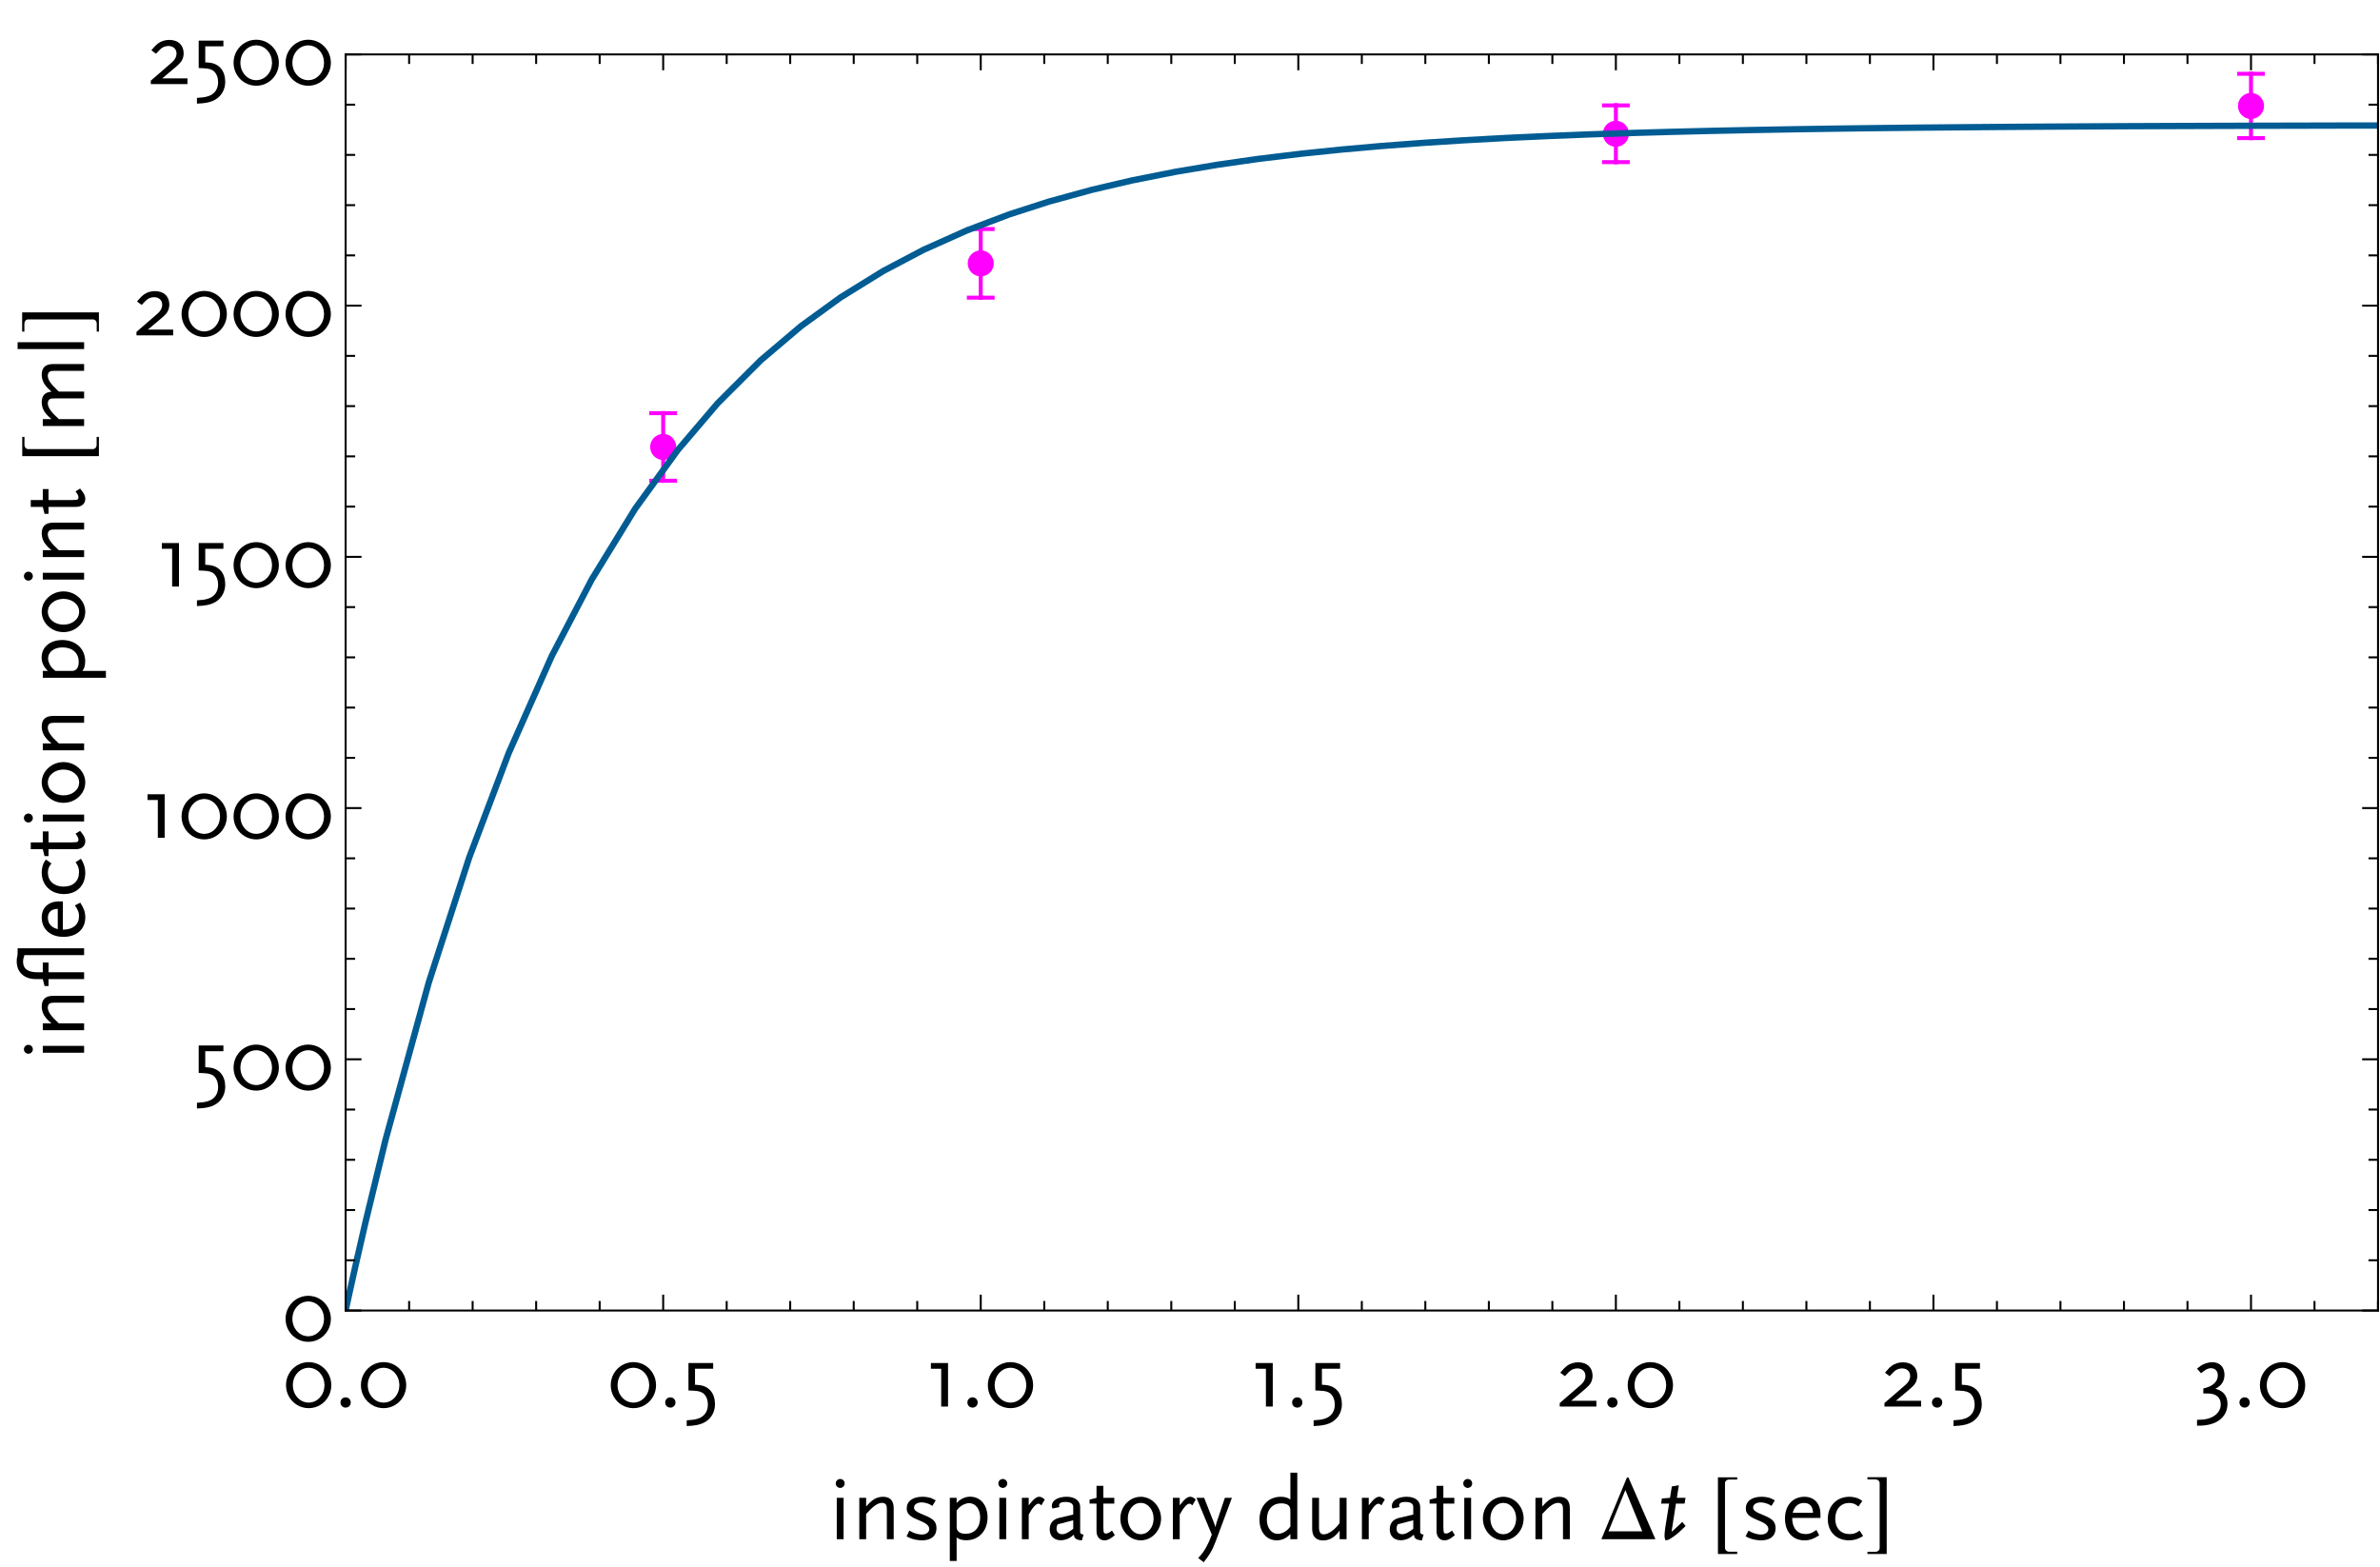 <?xml version="1.0" encoding="UTF-8"?>
<svg xmlns="http://www.w3.org/2000/svg" xmlns:xlink="http://www.w3.org/1999/xlink" width="600pt" height="395pt" viewBox="0 0 600 395" version="1.1">
<defs>
<g>
<symbol overflow="visible" id="glyph0-0">
<path style="stroke:none;" d="M 1.98 0 L 10.555 0 L 10.555 -15.18 L 1.98 -15.18 Z M 3.289 -1.309 L 3.289 -13.871 L 9.246 -13.871 L 9.246 -1.309 Z M 3.289 -1.309 "/>
</symbol>
<symbol overflow="visible" id="glyph0-1">
<path style="stroke:none;" d="M 12.395 -5.383 C 12.379 -6.465 12.121 -7.445 11.617 -8.32 C 11.109 -9.195 10.43 -9.891 9.574 -10.406 C 8.715 -10.922 7.754 -11.184 6.691 -11.199 C 5.621 -11.184 4.656 -10.922 3.797 -10.406 C 2.938 -9.891 2.254 -9.195 1.746 -8.32 C 1.238 -7.445 0.977 -6.465 0.969 -5.383 C 0.977 -4.301 1.238 -3.324 1.746 -2.457 C 2.254 -1.582 2.938 -0.891 3.797 -0.379 C 4.656 0.137 5.621 0.398 6.691 0.414 C 7.754 0.398 8.715 0.137 9.574 -0.379 C 10.43 -0.891 11.109 -1.582 11.617 -2.457 C 12.121 -3.324 12.379 -4.301 12.395 -5.383 Z M 10.672 -5.383 C 10.641 -4.141 10.25 -3.105 9.5 -2.277 C 8.746 -1.445 7.812 -1.016 6.691 -0.988 C 5.559 -1.016 4.613 -1.445 3.863 -2.277 C 3.105 -3.105 2.715 -4.141 2.691 -5.383 C 2.715 -6.629 3.105 -7.664 3.863 -8.492 C 4.613 -9.312 5.559 -9.742 6.691 -9.777 C 7.812 -9.742 8.746 -9.312 9.5 -8.492 C 10.25 -7.664 10.641 -6.629 10.672 -5.383 Z M 10.672 -5.383 "/>
</symbol>
<symbol overflow="visible" id="glyph0-2">
<path style="stroke:none;" d="M 4.184 -1.035 C 4.176 -1.398 4.051 -1.703 3.809 -1.945 C 3.566 -2.188 3.262 -2.312 2.898 -2.32 C 2.52 -2.312 2.207 -2.188 1.965 -1.945 C 1.719 -1.703 1.594 -1.398 1.59 -1.035 C 1.594 -0.656 1.719 -0.344 1.965 -0.102 C 2.207 0.141 2.52 0.262 2.898 0.273 C 3.262 0.262 3.566 0.141 3.809 -0.102 C 4.051 -0.344 4.176 -0.656 4.184 -1.035 Z M 4.184 -1.035 "/>
</symbol>
<symbol overflow="visible" id="glyph0-3">
<path style="stroke:none;" d="M 8.371 -0.574 C 8.355 -2 7.984 -3.137 7.258 -3.984 C 6.527 -4.828 5.52 -5.309 4.23 -5.426 L 3.332 -5.496 L 3.332 -9.523 L 7.91 -9.523 L 7.91 -10.969 L 1.68 -10.969 L 1.68 -4.051 L 2.805 -4.004 C 3.496 -3.98 4.059 -3.906 4.496 -3.781 C 4.926 -3.648 5.285 -3.457 5.566 -3.199 C 5.891 -2.883 6.141 -2.492 6.316 -2.027 C 6.488 -1.559 6.574 -1.035 6.578 -0.461 C 6.57 0.418 6.348 1.156 5.914 1.766 C 5.477 2.367 4.855 2.801 4.047 3.059 C 3.652 3.18 3.27 3.266 2.895 3.324 C 2.52 3.379 1.969 3.43 1.242 3.473 L 1.242 4.922 C 1.906 4.891 2.418 4.855 2.777 4.816 C 3.137 4.777 3.496 4.719 3.863 4.645 C 4.277 4.562 4.672 4.449 5.043 4.305 C 5.41 4.16 5.746 3.992 6.051 3.797 C 6.789 3.312 7.359 2.691 7.762 1.938 C 8.16 1.176 8.363 0.34 8.371 -0.574 Z M 8.371 -0.574 "/>
</symbol>
<symbol overflow="visible" id="glyph0-4">
<path style="stroke:none;" d="M 5.68 0 L 5.68 -10.969 L 1.359 -10.969 L 1.359 -9.523 L 3.957 -9.523 L 3.957 0 Z M 5.68 0 "/>
</symbol>
<symbol overflow="visible" id="glyph0-5">
<path style="stroke:none;" d="M 10.211 0 L 10.211 -1.449 L 3.844 -1.449 L 6.809 -3.934 C 7.535 -4.539 8.047 -5.012 8.344 -5.344 C 8.641 -5.672 8.848 -5.996 8.969 -6.324 C 9.059 -6.543 9.129 -6.777 9.176 -7.027 C 9.223 -7.27 9.246 -7.527 9.246 -7.797 C 9.23 -8.832 8.902 -9.648 8.266 -10.242 C 7.621 -10.836 6.738 -11.137 5.613 -11.152 C 5.066 -11.145 4.547 -11.062 4.055 -10.906 C 3.562 -10.742 3.129 -10.52 2.762 -10.234 C 2.52 -10.055 2.309 -9.867 2.121 -9.676 C 1.934 -9.48 1.594 -9.102 1.105 -8.535 L 2.277 -7.66 C 2.758 -8.176 3.098 -8.531 3.293 -8.723 C 3.488 -8.914 3.691 -9.074 3.91 -9.203 C 4.109 -9.328 4.348 -9.43 4.617 -9.504 C 4.887 -9.574 5.156 -9.609 5.43 -9.617 C 6.035 -9.602 6.52 -9.43 6.887 -9.094 C 7.25 -8.754 7.441 -8.297 7.453 -7.73 C 7.453 -7.32 7.355 -6.93 7.164 -6.551 C 6.969 -6.172 6.684 -5.82 6.305 -5.496 L 0.969 -0.875 L 0.969 0 Z M 10.211 0 "/>
</symbol>
<symbol overflow="visible" id="glyph0-6">
<path style="stroke:none;" d="M 8.461 -0.688 C 8.457 -1.438 8.301 -2.098 7.992 -2.664 C 7.684 -3.227 7.234 -3.672 6.648 -4.004 C 6.496 -4.086 6.332 -4.164 6.156 -4.234 C 5.977 -4.301 5.727 -4.383 5.406 -4.484 C 6.184 -4.871 6.762 -5.359 7.141 -5.945 C 7.516 -6.527 7.703 -7.223 7.703 -8.027 C 7.691 -8.992 7.414 -9.754 6.875 -10.316 C 6.328 -10.875 5.586 -11.16 4.648 -11.176 C 4.129 -11.168 3.609 -11.086 3.09 -10.922 C 2.566 -10.754 2.09 -10.523 1.656 -10.234 C 1.422 -10.074 1.133 -9.844 0.785 -9.547 L 1.797 -8.395 C 2.371 -8.879 2.844 -9.215 3.215 -9.398 C 3.578 -9.582 3.949 -9.668 4.324 -9.66 C 4.848 -9.652 5.258 -9.488 5.562 -9.168 C 5.863 -8.844 6.02 -8.402 6.027 -7.844 C 6.02 -7.031 5.703 -6.344 5.078 -5.785 C 4.449 -5.219 3.547 -4.809 2.371 -4.555 L 2.371 -3.289 L 3.52 -3.289 C 4.559 -3.281 5.359 -3.043 5.918 -2.57 C 6.473 -2.098 6.754 -1.418 6.762 -0.527 C 6.758 0.098 6.59 0.672 6.258 1.203 C 5.922 1.727 5.453 2.164 4.855 2.508 C 4.352 2.801 3.801 3.012 3.207 3.141 C 2.605 3.266 1.801 3.336 0.785 3.359 L 0.785 4.828 L 1.359 4.828 C 3.547 4.805 5.27 4.305 6.531 3.328 C 7.793 2.348 8.438 1.012 8.461 -0.688 Z M 8.461 -0.688 "/>
</symbol>
<symbol overflow="visible" id="glyph0-7">
<path style="stroke:none;" d="M 3.703 0 L 3.703 -10.418 L 1.98 -10.418 L 1.98 0 Z M 3.977 -14.055 C 3.965 -14.371 3.855 -14.637 3.645 -14.848 C 3.434 -15.059 3.168 -15.168 2.852 -15.18 C 2.531 -15.168 2.266 -15.059 2.055 -14.848 C 1.84 -14.637 1.73 -14.371 1.727 -14.055 C 1.73 -13.73 1.84 -13.465 2.055 -13.258 C 2.266 -13.043 2.531 -12.934 2.852 -12.926 C 3.168 -12.934 3.434 -13.043 3.645 -13.258 C 3.855 -13.465 3.965 -13.73 3.977 -14.055 Z M 3.977 -14.055 "/>
</symbol>
<symbol overflow="visible" id="glyph0-8">
<path style="stroke:none;" d="M 10.648 0 L 10.648 -7.797 C 10.645 -8.77 10.418 -9.496 9.969 -9.977 C 9.512 -10.453 8.828 -10.691 7.914 -10.695 C 7.422 -10.688 6.934 -10.598 6.453 -10.426 C 5.965 -10.246 5.523 -9.992 5.129 -9.66 C 4.887 -9.469 4.676 -9.281 4.492 -9.094 C 4.301 -8.906 4.039 -8.617 3.703 -8.234 L 3.703 -10.418 L 1.98 -10.418 L 1.98 0 L 3.703 0 L 3.703 -6.371 C 4.598 -7.359 5.359 -8.074 5.988 -8.512 C 6.613 -8.945 7.184 -9.16 7.707 -9.156 C 7.949 -9.152 8.168 -9.102 8.355 -9.008 C 8.543 -8.906 8.68 -8.773 8.766 -8.602 C 8.82 -8.461 8.859 -8.305 8.887 -8.141 C 8.91 -7.969 8.922 -7.719 8.926 -7.383 L 8.926 0 Z M 10.648 0 "/>
</symbol>
<symbol overflow="visible" id="glyph0-9">
<path style="stroke:none;" d="M 8.902 -2.691 C 8.918 -3.48 8.723 -4.113 8.312 -4.59 C 7.902 -5.059 7.156 -5.516 6.07 -5.957 C 5.164 -6.328 4.551 -6.602 4.23 -6.773 C 3.91 -6.945 3.664 -7.125 3.496 -7.316 C 3.414 -7.395 3.352 -7.488 3.309 -7.602 C 3.262 -7.711 3.238 -7.832 3.242 -7.957 C 3.246 -8.355 3.422 -8.672 3.77 -8.906 C 4.109 -9.141 4.578 -9.262 5.176 -9.27 C 5.367 -9.27 5.566 -9.25 5.766 -9.219 C 5.961 -9.184 6.16 -9.141 6.371 -9.086 C 6.621 -9.02 6.855 -8.938 7.066 -8.844 C 7.277 -8.742 7.543 -8.594 7.867 -8.395 L 8.719 -9.797 C 8.297 -10.031 7.945 -10.203 7.668 -10.316 C 7.387 -10.426 7.062 -10.512 6.691 -10.578 C 6.473 -10.617 6.25 -10.648 6.023 -10.668 C 5.797 -10.684 5.574 -10.691 5.359 -10.695 C 4.125 -10.68 3.16 -10.418 2.465 -9.902 C 1.766 -9.387 1.41 -8.668 1.402 -7.75 C 1.387 -7.129 1.586 -6.605 2 -6.18 C 2.406 -5.75 3.113 -5.332 4.117 -4.922 C 5.02 -4.555 5.66 -4.258 6.039 -4.031 C 6.418 -3.805 6.699 -3.547 6.879 -3.266 C 6.934 -3.18 6.98 -3.074 7.023 -2.941 C 7.059 -2.809 7.078 -2.676 7.086 -2.551 C 7.07 -2.137 6.895 -1.809 6.559 -1.559 C 6.219 -1.309 5.781 -1.18 5.242 -1.172 C 4.863 -1.172 4.465 -1.223 4.047 -1.328 C 3.621 -1.43 3.223 -1.57 2.852 -1.746 C 2.668 -1.84 2.406 -1.977 2.07 -2.16 L 1.355 -0.711 C 1.848 -0.453 2.266 -0.266 2.605 -0.145 C 2.941 -0.023 3.344 0.074 3.816 0.16 C 4.344 0.246 4.828 0.293 5.266 0.297 C 6.41 0.285 7.301 0.023 7.938 -0.496 C 8.566 -1.016 8.887 -1.746 8.902 -2.691 Z M 8.902 -2.691 "/>
</symbol>
<symbol overflow="visible" id="glyph0-10">
<path style="stroke:none;" d="M 11.5 -5.496 C 11.477 -7.062 11.07 -8.316 10.281 -9.262 C 9.488 -10.203 8.438 -10.688 7.129 -10.715 C 6.465 -10.711 5.84 -10.57 5.25 -10.289 C 4.66 -10.008 4.145 -9.613 3.703 -9.109 L 3.703 -10.418 L 1.98 -10.418 L 1.98 5.496 L 3.703 5.496 L 3.703 -0.438 C 4.027 -0.184 4.387 -0.004 4.781 0.105 C 5.172 0.219 5.641 0.273 6.188 0.273 C 7.758 0.242 9.027 -0.297 10 -1.352 C 10.969 -2.402 11.469 -3.785 11.5 -5.496 Z M 9.637 -5.473 C 9.621 -4.203 9.293 -3.203 8.648 -2.473 C 8 -1.742 7.117 -1.367 6.004 -1.355 C 5.473 -1.352 5.035 -1.426 4.688 -1.578 C 4.34 -1.727 4.078 -1.953 3.91 -2.254 C 3.816 -2.402 3.758 -2.559 3.734 -2.723 C 3.703 -2.883 3.695 -3.18 3.703 -3.609 L 3.703 -7.223 C 3.934 -7.523 4.129 -7.754 4.289 -7.918 C 4.449 -8.078 4.629 -8.23 4.828 -8.375 C 5.156 -8.59 5.496 -8.762 5.848 -8.891 C 6.199 -9.016 6.535 -9.082 6.855 -9.086 C 7.676 -9.066 8.34 -8.727 8.852 -8.066 C 9.359 -7.402 9.621 -6.539 9.637 -5.473 Z M 9.637 -5.473 "/>
</symbol>
<symbol overflow="visible" id="glyph0-11">
<path style="stroke:none;" d="M 7.75 -9.984 C 7.516 -10.211 7.285 -10.383 7.055 -10.508 C 6.824 -10.625 6.609 -10.688 6.414 -10.695 C 6.035 -10.703 5.645 -10.551 5.246 -10.234 C 4.84 -9.914 4.328 -9.348 3.703 -8.535 L 3.703 -10.418 L 1.98 -10.418 L 1.98 0 L 3.703 0 L 3.703 -6.211 C 4.195 -7.109 4.648 -7.789 5.062 -8.25 C 5.473 -8.711 5.84 -8.941 6.164 -8.949 C 6.262 -8.945 6.363 -8.914 6.477 -8.852 C 6.586 -8.785 6.727 -8.68 6.898 -8.535 Z M 7.75 -9.984 "/>
</symbol>
<symbol overflow="visible" id="glyph0-12">
<path style="stroke:none;" d="M 9.773 -1.148 C 9.246 -1.238 8.961 -1.422 8.922 -1.699 L 8.922 -8.098 C 8.91 -8.91 8.605 -9.543 8.004 -10 C 7.402 -10.453 6.574 -10.684 5.52 -10.695 C 4.387 -10.68 3.48 -10.465 2.809 -10.051 C 2.129 -9.629 1.785 -9.07 1.773 -8.375 C 1.77 -8.25 1.781 -8.145 1.805 -8.059 C 1.828 -7.965 1.879 -7.855 1.957 -7.73 L 3.703 -8.098 C 3.668 -8.184 3.641 -8.254 3.629 -8.316 C 3.613 -8.371 3.609 -8.43 3.609 -8.488 C 3.609 -8.785 3.738 -9.008 4 -9.16 C 4.258 -9.309 4.656 -9.387 5.199 -9.387 C 5.863 -9.383 6.359 -9.273 6.688 -9.059 C 7.012 -8.84 7.176 -8.52 7.176 -8.098 L 7.176 -6.211 L 3.562 -5.359 C 2.801 -5.168 2.223 -4.828 1.832 -4.34 C 1.438 -3.844 1.242 -3.219 1.242 -2.461 C 1.254 -1.621 1.508 -0.957 2.004 -0.473 C 2.5 0.016 3.172 0.262 4.023 0.273 C 4.395 0.27 4.773 0.215 5.164 0.113 C 5.547 0.008 5.906 -0.133 6.234 -0.324 C 6.398 -0.406 6.559 -0.512 6.715 -0.633 C 6.871 -0.75 7.078 -0.922 7.34 -1.148 C 7.371 -0.66 7.539 -0.305 7.848 -0.09 C 8.152 0.129 8.656 0.254 9.359 0.297 Z M 7.176 -2.598 C 6.453 -2.066 5.895 -1.711 5.504 -1.523 C 5.109 -1.336 4.734 -1.246 4.371 -1.262 C 3.938 -1.262 3.594 -1.387 3.348 -1.629 C 3.094 -1.871 2.969 -2.199 2.965 -2.621 C 2.961 -2.816 2.977 -2.996 3.02 -3.156 C 3.055 -3.316 3.137 -3.516 3.266 -3.75 L 7.176 -4.762 Z M 7.176 -2.598 "/>
</symbol>
<symbol overflow="visible" id="glyph0-13">
<path style="stroke:none;" d="M 6.715 -1.012 L 6 -2.164 C 5.641 -1.887 5.348 -1.695 5.129 -1.586 C 4.902 -1.473 4.688 -1.418 4.484 -1.426 C 4.109 -1.418 3.91 -1.59 3.887 -1.934 C 3.871 -1.988 3.863 -2.066 3.863 -2.176 C 3.855 -2.277 3.848 -2.414 3.84 -2.578 L 3.816 -3.039 L 3.816 -8.973 L 6.578 -8.973 L 6.578 -10.418 L 3.816 -10.418 L 3.816 -13.453 L 2.094 -13.453 L 2.094 -10.418 L 0.348 -9.98 L 0.348 -8.973 L 2.094 -8.973 L 2.094 -2.027 C 2.098 -1.324 2.281 -0.762 2.645 -0.348 C 3 0.074 3.484 0.285 4.094 0.297 C 4.484 0.301 4.871 0.207 5.254 0.02 C 5.633 -0.172 6.121 -0.512 6.715 -1.012 Z M 6.715 -1.012 "/>
</symbol>
<symbol overflow="visible" id="glyph0-14">
<path style="stroke:none;" d="M 11.27 -5.199 C 11.254 -6.211 11.02 -7.133 10.562 -7.961 C 10.102 -8.785 9.488 -9.445 8.719 -9.938 C 7.945 -10.43 7.086 -10.68 6.141 -10.695 C 5.188 -10.68 4.32 -10.43 3.547 -9.938 C 2.77 -9.445 2.152 -8.785 1.695 -7.961 C 1.234 -7.133 1 -6.211 0.992 -5.199 C 1 -4.184 1.234 -3.266 1.695 -2.441 C 2.152 -1.613 2.77 -0.953 3.547 -0.461 C 4.32 0.031 5.188 0.281 6.141 0.297 C 7.086 0.281 7.945 0.031 8.719 -0.461 C 9.488 -0.953 10.102 -1.613 10.562 -2.441 C 11.02 -3.266 11.254 -4.184 11.27 -5.199 Z M 9.387 -5.199 C 9.363 -4.062 9.047 -3.129 8.441 -2.391 C 7.836 -1.648 7.07 -1.266 6.141 -1.242 C 5.199 -1.266 4.422 -1.648 3.816 -2.391 C 3.207 -3.129 2.895 -4.062 2.875 -5.199 C 2.895 -6.324 3.207 -7.262 3.816 -8.004 C 4.422 -8.742 5.199 -9.125 6.141 -9.156 C 7.07 -9.125 7.836 -8.742 8.441 -8.004 C 9.047 -7.262 9.363 -6.324 9.387 -5.199 Z M 9.387 -5.199 "/>
</symbol>
<symbol overflow="visible" id="glyph0-15">
<path style="stroke:none;" d="M 9.109 -10.418 L 7.336 -10.418 L 5.199 -4.047 L 4.969 -3.035 L 4.621 -4.047 L 2.117 -10.418 L 0.184 -10.418 L 4.047 -1.148 C 3.758 -0.383 3.512 0.223 3.312 0.672 C 3.109 1.121 2.871 1.586 2.598 2.07 C 2.316 2.578 2.043 3.02 1.773 3.387 C 1.5 3.754 1.117 4.211 0.621 4.758 L 2 5.816 C 2.406 5.293 2.723 4.879 2.945 4.57 C 3.16 4.258 3.367 3.945 3.566 3.633 C 3.844 3.18 4.098 2.715 4.324 2.238 C 4.547 1.762 4.777 1.207 5.016 0.574 Z M 9.109 -10.418 "/>
</symbol>
<symbol overflow="visible" id="glyph0-16">
<path style="stroke:none;" d="M 10.531 0 L 10.531 -16.766 L 8.789 -16.766 L 8.789 -9.98 C 8.461 -10.23 8.098 -10.414 7.707 -10.527 C 7.312 -10.637 6.844 -10.691 6.301 -10.695 C 4.727 -10.66 3.457 -10.117 2.488 -9.066 C 1.516 -8.012 1.016 -6.633 0.992 -4.922 C 1.008 -3.355 1.414 -2.098 2.203 -1.156 C 2.992 -0.211 4.035 0.27 5.336 0.297 C 5.992 0.293 6.617 0.156 7.207 -0.117 C 7.793 -0.391 8.32 -0.785 8.789 -1.309 L 8.789 0 Z M 8.789 -3.172 C 8.555 -2.875 8.352 -2.648 8.188 -2.488 C 8.02 -2.32 7.844 -2.172 7.66 -2.047 C 7.328 -1.812 6.988 -1.637 6.637 -1.516 C 6.281 -1.395 5.949 -1.332 5.637 -1.332 C 4.812 -1.348 4.145 -1.688 3.637 -2.352 C 3.125 -3.008 2.863 -3.875 2.852 -4.945 C 2.863 -6.211 3.191 -7.207 3.84 -7.934 C 4.48 -8.656 5.363 -9.023 6.488 -9.039 C 7.016 -9.035 7.461 -8.961 7.816 -8.816 C 8.172 -8.668 8.426 -8.453 8.582 -8.168 C 8.668 -8.008 8.727 -7.832 8.754 -7.648 C 8.777 -7.457 8.789 -7.172 8.789 -6.785 Z M 8.789 -3.172 "/>
</symbol>
<symbol overflow="visible" id="glyph0-17">
<path style="stroke:none;" d="M 10.555 0 L 10.555 -10.418 L 8.809 -10.418 L 8.809 -4.047 C 8.188 -3.199 7.52 -2.52 6.797 -2.008 C 6.07 -1.492 5.422 -1.23 4.852 -1.219 C 4.414 -1.211 4.098 -1.352 3.902 -1.641 C 3.703 -1.93 3.605 -2.395 3.609 -3.035 L 3.609 -10.418 L 1.887 -10.418 L 1.887 -2.598 C 1.887 -1.637 2.121 -0.914 2.594 -0.422 C 3.062 0.07 3.754 0.316 4.668 0.32 C 5.445 0.32 6.18 0.121 6.867 -0.289 C 7.555 -0.695 8.199 -1.32 8.809 -2.16 L 8.809 0 Z M 10.555 0 "/>
</symbol>
<symbol overflow="visible" id="glyph0-18">
<path style="stroke:none;" d="M 9.934 -5.359 L 9.934 -6.371 C 9.914 -7.684 9.551 -8.73 8.836 -9.508 C 8.117 -10.277 7.141 -10.672 5.91 -10.695 C 4.406 -10.668 3.215 -10.168 2.336 -9.188 C 1.457 -8.203 1.008 -6.871 0.992 -5.199 C 1.008 -3.527 1.453 -2.199 2.328 -1.215 C 3.195 -0.23 4.367 0.27 5.844 0.297 C 6.492 0.301 7.098 0.211 7.66 0.027 C 8.215 -0.16 8.867 -0.488 9.613 -0.965 L 8.926 -2.324 C 8.371 -1.934 7.895 -1.66 7.488 -1.508 C 7.082 -1.352 6.656 -1.277 6.211 -1.285 C 5.141 -1.293 4.309 -1.656 3.715 -2.375 C 3.117 -3.086 2.812 -4.082 2.805 -5.359 Z M 8.051 -6.645 L 2.941 -6.645 C 3.141 -7.453 3.484 -8.066 3.973 -8.492 C 4.457 -8.914 5.062 -9.129 5.797 -9.133 C 6.508 -9.129 7.059 -8.914 7.449 -8.492 C 7.832 -8.066 8.035 -7.453 8.051 -6.645 Z M 8.051 -6.645 "/>
</symbol>
<symbol overflow="visible" id="glyph0-19">
<path style="stroke:none;" d="M 9.91 -0.805 L 9.016 -2.16 C 8.598 -1.84 8.199 -1.613 7.82 -1.48 C 7.438 -1.344 7 -1.277 6.508 -1.285 C 5.379 -1.293 4.492 -1.645 3.852 -2.332 C 3.207 -3.02 2.883 -3.965 2.875 -5.176 C 2.887 -6.363 3.207 -7.316 3.836 -8.031 C 4.461 -8.746 5.305 -9.113 6.371 -9.133 C 6.824 -9.137 7.234 -9.07 7.594 -8.934 C 7.949 -8.797 8.32 -8.562 8.715 -8.234 L 9.703 -9.637 C 9.363 -9.879 9.07 -10.059 8.832 -10.18 C 8.59 -10.297 8.309 -10.402 7.98 -10.488 C 7.477 -10.625 6.961 -10.691 6.438 -10.695 C 4.809 -10.664 3.5 -10.141 2.516 -9.121 C 1.523 -8.102 1.016 -6.754 0.992 -5.082 C 1.012 -3.457 1.504 -2.16 2.465 -1.191 C 3.422 -0.223 4.707 0.27 6.324 0.297 C 6.84 0.293 7.348 0.23 7.84 0.113 C 8.332 -0.008 8.793 -0.18 9.223 -0.414 C 9.383 -0.484 9.609 -0.613 9.91 -0.805 Z M 9.91 -0.805 "/>
</symbol>
<symbol overflow="visible" id="glyph1-0">
<path style="stroke:none;" d="M 1.438 0 L 1.438 -18.395 L 10.062 -18.395 L 10.062 0 Z M 2.875 -1.438 L 8.625 -1.438 L 8.625 -16.957 L 2.875 -16.957 Z M 2.875 -1.438 "/>
</symbol>
<symbol overflow="visible" id="glyph1-1">
<path style="stroke:none;" d="M 13.938 0 L 0.324 0 L 6.762 -15.543 L 7.152 -15.543 Z M 10.625 -1.977 L 6.367 -12.375 L 2.113 -1.977 Z M 10.625 -1.977 "/>
</symbol>
<symbol overflow="visible" id="glyph1-2">
<path style="stroke:none;" d="M 6.883 3.73 L 2.031 3.73 L 2.031 -15.598 L 6.883 -15.598 L 6.883 -15.039 L 4.863 -15.039 C 4.57 -15.035 4.32 -14.945 4.117 -14.77 C 3.91 -14.586 3.809 -14.352 3.809 -14.07 L 3.809 2.191 C 3.809 2.465 3.91 2.691 4.117 2.879 C 4.32 3.059 4.57 3.152 4.863 3.156 L 6.883 3.156 Z M 6.883 3.73 "/>
</symbol>
<symbol overflow="visible" id="glyph1-3">
<path style="stroke:none;" d="M 5.637 3.73 L 0.785 3.73 L 0.785 3.18 L 2.809 3.18 C 3.098 3.176 3.348 3.082 3.555 2.902 C 3.758 2.715 3.859 2.484 3.863 2.211 L 3.863 -14.094 C 3.859 -14.375 3.758 -14.609 3.555 -14.789 C 3.348 -14.969 3.098 -15.059 2.809 -15.059 L 0.785 -15.059 L 0.785 -15.621 L 5.637 -15.621 Z M 5.637 3.73 "/>
</symbol>
<symbol overflow="visible" id="glyph2-0">
<path style="stroke:none;" d="M 1.012 0 L 10.809 0 L 10.809 -15.18 L 1.012 -15.18 Z M 2.32 -1.309 L 2.32 -13.871 L 9.5 -13.871 L 9.5 -1.309 Z M 2.32 -1.309 "/>
</symbol>
<symbol overflow="visible" id="glyph2-1">
<path style="stroke:none;" d="M 6.922 -3.336 L 6.07 -4.348 L 5.566 -3.844 L 4.004 -2.395 L 3.383 -1.887 L 4.484 -8.973 L 6.672 -8.973 L 6.898 -10.418 L 4.715 -10.418 L 5.223 -13.59 L 3.449 -13.293 L 2.988 -10.418 L 0.941 -10.258 L 0.734 -8.973 L 2.762 -8.973 L 1.77 -2.738 C 1.742 -2.527 1.703 -2.207 1.656 -1.773 C 1.629 -1.426 1.613 -1.148 1.609 -0.945 C 1.605 -0.668 1.629 -0.434 1.676 -0.238 C 1.719 -0.039 1.781 0.137 1.863 0.297 C 2.16 0.254 2.383 0.211 2.531 0.164 C 2.68 0.117 2.84 0.039 3.012 -0.07 C 3.348 -0.27 3.715 -0.52 4.117 -0.82 C 4.516 -1.117 4.914 -1.441 5.312 -1.797 C 5.609 -2.047 6 -2.414 6.484 -2.898 Z M 6.922 -3.336 "/>
</symbol>
<symbol overflow="visible" id="glyph3-0">
<path style="stroke:none;" d="M 0 -1.98 L 0 -10.555 L -15.18 -10.555 L -15.18 -1.98 Z M -1.309 -3.289 L -13.871 -3.289 L -13.871 -9.246 L -1.309 -9.246 Z M -1.309 -3.289 "/>
</symbol>
<symbol overflow="visible" id="glyph3-1">
<path style="stroke:none;" d="M 0 -3.703 L -10.418 -3.703 L -10.418 -1.98 L 0 -1.98 Z M -14.055 -3.977 C -14.371 -3.965 -14.637 -3.855 -14.848 -3.645 C -15.059 -3.434 -15.168 -3.168 -15.18 -2.852 C -15.168 -2.531 -15.059 -2.266 -14.848 -2.055 C -14.637 -1.84 -14.371 -1.73 -14.055 -1.727 C -13.73 -1.73 -13.465 -1.84 -13.258 -2.055 C -13.043 -2.266 -12.934 -2.531 -12.926 -2.852 C -12.934 -3.168 -13.043 -3.434 -13.258 -3.645 C -13.465 -3.855 -13.73 -3.965 -14.055 -3.977 Z M -14.055 -3.977 "/>
</symbol>
<symbol overflow="visible" id="glyph3-2">
<path style="stroke:none;" d="M 0 -10.648 L -7.797 -10.648 C -8.77 -10.645 -9.496 -10.418 -9.977 -9.969 C -10.453 -9.512 -10.691 -8.828 -10.695 -7.914 C -10.688 -7.422 -10.598 -6.934 -10.426 -6.453 C -10.246 -5.965 -9.992 -5.523 -9.66 -5.129 C -9.469 -4.887 -9.281 -4.676 -9.094 -4.492 C -8.906 -4.301 -8.617 -4.039 -8.234 -3.703 L -10.418 -3.703 L -10.418 -1.98 L 0 -1.98 L 0 -3.703 L -6.371 -3.703 C -7.359 -4.598 -8.074 -5.359 -8.512 -5.988 C -8.945 -6.613 -9.16 -7.184 -9.156 -7.707 C -9.152 -7.949 -9.102 -8.168 -9.008 -8.355 C -8.906 -8.543 -8.773 -8.68 -8.602 -8.766 C -8.461 -8.82 -8.305 -8.859 -8.141 -8.887 C -7.969 -8.91 -7.719 -8.922 -7.383 -8.926 L 0 -8.926 Z M 0 -10.648 "/>
</symbol>
<symbol overflow="visible" id="glyph3-3">
<path style="stroke:none;" d="M -16.492 -9.105 C -16.668 -8.711 -16.797 -8.336 -16.879 -7.98 C -16.957 -7.625 -16.996 -7.23 -16.996 -6.805 C -16.977 -5.418 -16.539 -4.332 -15.68 -3.539 C -14.82 -2.742 -13.641 -2.336 -12.145 -2.324 L -10.418 -2.324 L -9.98 -0.578 L -8.973 -0.578 L -8.973 -2.324 L 0 -2.324 L 0 -4.047 L -8.973 -4.047 L -8.973 -6.508 L -10.418 -6.508 L -10.418 -4.047 L -11.707 -4.047 C -12.945 -4.043 -13.867 -4.262 -14.477 -4.703 C -15.082 -5.141 -15.387 -5.805 -15.387 -6.691 C -15.387 -6.945 -15.359 -7.203 -15.309 -7.465 C -15.254 -7.723 -15.164 -8.031 -15.043 -8.395 Z M -16.492 -9.105 "/>
</symbol>
<symbol overflow="visible" id="glyph3-4">
<path style="stroke:none;" d="M 0 -3.609 L -16.766 -3.609 L -16.766 -1.887 L 0 -1.887 Z M 0 -3.609 "/>
</symbol>
<symbol overflow="visible" id="glyph3-5">
<path style="stroke:none;" d="M -5.359 -9.934 L -6.371 -9.934 C -7.684 -9.914 -8.73 -9.551 -9.508 -8.836 C -10.277 -8.117 -10.672 -7.141 -10.695 -5.91 C -10.668 -4.406 -10.168 -3.215 -9.188 -2.336 C -8.203 -1.457 -6.871 -1.008 -5.199 -0.992 C -3.527 -1.008 -2.199 -1.453 -1.215 -2.328 C -0.23 -3.195 0.27 -4.367 0.297 -5.844 C 0.301 -6.492 0.211 -7.098 0.027 -7.66 C -0.16 -8.215 -0.488 -8.867 -0.965 -9.613 L -2.324 -8.926 C -1.934 -8.371 -1.66 -7.895 -1.508 -7.488 C -1.352 -7.082 -1.277 -6.656 -1.285 -6.211 C -1.293 -5.141 -1.656 -4.309 -2.375 -3.715 C -3.086 -3.117 -4.082 -2.812 -5.359 -2.805 Z M -6.645 -8.051 L -6.645 -2.941 C -7.453 -3.141 -8.066 -3.484 -8.492 -3.973 C -8.914 -4.457 -9.129 -5.062 -9.133 -5.797 C -9.129 -6.508 -8.914 -7.059 -8.492 -7.449 C -8.066 -7.832 -7.453 -8.035 -6.645 -8.051 Z M -6.645 -8.051 "/>
</symbol>
<symbol overflow="visible" id="glyph3-6">
<path style="stroke:none;" d="M -0.805 -9.91 L -2.16 -9.016 C -1.84 -8.598 -1.613 -8.199 -1.48 -7.82 C -1.344 -7.438 -1.277 -7 -1.285 -6.508 C -1.293 -5.379 -1.645 -4.492 -2.332 -3.852 C -3.02 -3.207 -3.965 -2.883 -5.176 -2.875 C -6.363 -2.887 -7.316 -3.207 -8.031 -3.836 C -8.746 -4.461 -9.113 -5.305 -9.133 -6.371 C -9.137 -6.824 -9.07 -7.234 -8.934 -7.594 C -8.797 -7.949 -8.562 -8.32 -8.234 -8.715 L -9.637 -9.703 C -9.879 -9.363 -10.059 -9.07 -10.18 -8.832 C -10.297 -8.59 -10.402 -8.309 -10.488 -7.98 C -10.625 -7.477 -10.691 -6.961 -10.695 -6.438 C -10.664 -4.809 -10.141 -3.5 -9.121 -2.516 C -8.102 -1.523 -6.754 -1.016 -5.082 -0.992 C -3.457 -1.012 -2.16 -1.504 -1.191 -2.465 C -0.223 -3.422 0.27 -4.707 0.297 -6.324 C 0.293 -6.84 0.23 -7.348 0.113 -7.84 C -0.008 -8.332 -0.18 -8.793 -0.414 -9.223 C -0.484 -9.383 -0.613 -9.609 -0.805 -9.91 Z M -0.805 -9.91 "/>
</symbol>
<symbol overflow="visible" id="glyph3-7">
<path style="stroke:none;" d="M -1.012 -6.715 L -2.164 -6 C -1.887 -5.641 -1.695 -5.348 -1.586 -5.129 C -1.473 -4.902 -1.418 -4.688 -1.426 -4.484 C -1.418 -4.109 -1.59 -3.91 -1.934 -3.887 C -1.988 -3.871 -2.066 -3.863 -2.176 -3.863 C -2.277 -3.855 -2.414 -3.848 -2.578 -3.84 L -3.039 -3.816 L -8.973 -3.816 L -8.973 -6.578 L -10.418 -6.578 L -10.418 -3.816 L -13.453 -3.816 L -13.453 -2.094 L -10.418 -2.094 L -9.98 -0.348 L -8.973 -0.348 L -8.973 -2.094 L -2.027 -2.094 C -1.324 -2.098 -0.762 -2.281 -0.348 -2.645 C 0.074 -3 0.285 -3.484 0.297 -4.094 C 0.301 -4.484 0.207 -4.871 0.02 -5.254 C -0.172 -5.633 -0.512 -6.121 -1.012 -6.715 Z M -1.012 -6.715 "/>
</symbol>
<symbol overflow="visible" id="glyph3-8">
<path style="stroke:none;" d="M -5.199 -11.27 C -6.211 -11.254 -7.133 -11.02 -7.961 -10.562 C -8.785 -10.102 -9.445 -9.488 -9.938 -8.719 C -10.43 -7.945 -10.68 -7.086 -10.695 -6.141 C -10.68 -5.188 -10.43 -4.32 -9.938 -3.547 C -9.445 -2.77 -8.785 -2.152 -7.961 -1.695 C -7.133 -1.234 -6.211 -1 -5.199 -0.992 C -4.184 -1 -3.266 -1.234 -2.441 -1.695 C -1.613 -2.152 -0.953 -2.77 -0.461 -3.547 C 0.031 -4.32 0.281 -5.188 0.297 -6.141 C 0.281 -7.086 0.031 -7.945 -0.461 -8.719 C -0.953 -9.488 -1.613 -10.102 -2.441 -10.562 C -3.266 -11.02 -4.184 -11.254 -5.199 -11.27 Z M -5.199 -9.387 C -4.062 -9.363 -3.129 -9.047 -2.391 -8.441 C -1.648 -7.836 -1.266 -7.07 -1.242 -6.141 C -1.266 -5.199 -1.648 -4.422 -2.391 -3.816 C -3.129 -3.207 -4.062 -2.895 -5.199 -2.875 C -6.324 -2.895 -7.262 -3.207 -8.004 -3.816 C -8.742 -4.422 -9.125 -5.199 -9.156 -6.141 C -9.125 -7.07 -8.742 -7.836 -8.004 -8.441 C -7.262 -9.047 -6.324 -9.363 -5.199 -9.387 Z M -5.199 -9.387 "/>
</symbol>
<symbol overflow="visible" id="glyph3-9">
<path style="stroke:none;" d="M -5.496 -11.5 C -7.062 -11.477 -8.316 -11.07 -9.262 -10.281 C -10.203 -9.488 -10.688 -8.438 -10.715 -7.129 C -10.711 -6.465 -10.57 -5.84 -10.289 -5.25 C -10.008 -4.66 -9.613 -4.145 -9.109 -3.703 L -10.418 -3.703 L -10.418 -1.98 L 5.496 -1.98 L 5.496 -3.703 L -0.438 -3.703 C -0.184 -4.027 -0.004 -4.387 0.105 -4.781 C 0.219 -5.172 0.273 -5.641 0.273 -6.188 C 0.242 -7.758 -0.297 -9.027 -1.352 -10 C -2.402 -10.969 -3.785 -11.469 -5.496 -11.5 Z M -5.473 -9.637 C -4.203 -9.621 -3.203 -9.293 -2.473 -8.648 C -1.742 -8 -1.367 -7.117 -1.355 -6.004 C -1.352 -5.473 -1.426 -5.035 -1.578 -4.688 C -1.727 -4.34 -1.953 -4.078 -2.254 -3.91 C -2.402 -3.816 -2.559 -3.758 -2.723 -3.734 C -2.883 -3.703 -3.18 -3.695 -3.609 -3.703 L -7.223 -3.703 C -7.523 -3.934 -7.754 -4.129 -7.918 -4.289 C -8.078 -4.449 -8.23 -4.629 -8.375 -4.828 C -8.59 -5.156 -8.762 -5.496 -8.891 -5.848 C -9.016 -6.199 -9.082 -6.535 -9.086 -6.855 C -9.066 -7.676 -8.727 -8.34 -8.066 -8.852 C -7.402 -9.359 -6.539 -9.621 -5.473 -9.637 Z M -5.473 -9.637 "/>
</symbol>
<symbol overflow="visible" id="glyph3-10">
<path style="stroke:none;" d="M 0 -17.594 L -7.797 -17.594 C -8.77 -17.59 -9.496 -17.363 -9.977 -16.914 C -10.453 -16.461 -10.691 -15.777 -10.695 -14.859 C -10.688 -14.367 -10.598 -13.879 -10.426 -13.398 C -10.246 -12.91 -9.992 -12.469 -9.66 -12.074 C -9.469 -11.836 -9.277 -11.621 -9.09 -11.434 C -8.898 -11.242 -8.605 -10.973 -8.211 -10.625 C -9.047 -10.566 -9.672 -10.316 -10.082 -9.871 C -10.488 -9.422 -10.691 -8.77 -10.695 -7.914 C -10.688 -7.422 -10.598 -6.934 -10.426 -6.453 C -10.246 -5.965 -9.992 -5.523 -9.66 -5.129 C -9.469 -4.887 -9.281 -4.676 -9.094 -4.492 C -8.906 -4.301 -8.617 -4.039 -8.234 -3.703 L -10.418 -3.703 L -10.418 -1.98 L 0 -1.98 L 0 -3.703 L -6.371 -3.703 C -7.359 -4.598 -8.074 -5.359 -8.512 -5.988 C -8.945 -6.613 -9.16 -7.184 -9.156 -7.707 C -9.152 -7.949 -9.102 -8.168 -9.008 -8.355 C -8.906 -8.543 -8.773 -8.68 -8.602 -8.766 C -8.457 -8.84 -8.309 -8.883 -8.156 -8.902 C -8.004 -8.918 -7.746 -8.926 -7.383 -8.926 L 0 -8.926 L 0 -10.648 L -6.371 -10.648 L -6.879 -11.129 C -7.676 -11.887 -8.254 -12.547 -8.621 -13.105 C -8.98 -13.66 -9.16 -14.176 -9.156 -14.652 C -9.152 -14.895 -9.102 -15.109 -9.008 -15.301 C -8.906 -15.484 -8.773 -15.621 -8.602 -15.711 C -8.457 -15.781 -8.309 -15.828 -8.156 -15.848 C -8.004 -15.863 -7.746 -15.871 -7.383 -15.871 L 0 -15.871 Z M 0 -17.594 "/>
</symbol>
<symbol overflow="visible" id="glyph4-0">
<path style="stroke:none;" d="M 0 -1.438 L -18.395 -1.438 L -18.395 -10.062 L 0 -10.062 Z M -1.438 -2.875 L -1.438 -8.625 L -16.957 -8.625 L -16.957 -2.875 Z M -1.438 -2.875 "/>
</symbol>
<symbol overflow="visible" id="glyph4-1">
<path style="stroke:none;" d="M 3.73 -6.883 L 3.73 -2.031 L -15.598 -2.031 L -15.598 -6.883 L -15.039 -6.883 L -15.039 -4.863 C -15.035 -4.57 -14.945 -4.32 -14.77 -4.117 C -14.586 -3.91 -14.352 -3.809 -14.07 -3.809 L 2.191 -3.809 C 2.465 -3.809 2.691 -3.91 2.879 -4.117 C 3.059 -4.32 3.152 -4.57 3.156 -4.863 L 3.156 -6.883 Z M 3.73 -6.883 "/>
</symbol>
<symbol overflow="visible" id="glyph4-2">
<path style="stroke:none;" d="M 3.73 -5.637 L 3.73 -0.785 L 3.18 -0.785 L 3.18 -2.809 C 3.176 -3.098 3.082 -3.348 2.902 -3.555 C 2.715 -3.758 2.484 -3.859 2.211 -3.863 L -14.094 -3.863 C -14.375 -3.859 -14.609 -3.758 -14.789 -3.555 C -14.969 -3.348 -15.059 -3.098 -15.059 -2.809 L -15.059 -0.785 L -15.621 -0.785 L -15.621 -5.637 Z M 3.73 -5.637 "/>
</symbol>
</g>
<clipPath id="clip1">
  <path d="M 87.121 24 L 599.52 24 L 599.52 330.48 L 87.121 330.48 Z M 87.121 24 "/>
</clipPath>
</defs>
<g id="surface1644">
<path style="fill:none;stroke-width:1;stroke-linecap:square;stroke-linejoin:miter;stroke:rgb(99.998%,0%,99.998%);stroke-opacity:1;stroke-miterlimit:3.25;" d="M 567.477 34.812 L 567.477 26.707 "/>
<path style="fill:none;stroke-width:1;stroke-linecap:square;stroke-linejoin:miter;stroke:rgb(99.998%,0%,99.998%);stroke-opacity:1;stroke-miterlimit:3.25;" d="M 567.477 26.707 L 567.477 18.605 "/>
<path style="fill:none;stroke-width:1;stroke-linecap:square;stroke-linejoin:miter;stroke:rgb(99.998%,0%,99.998%);stroke-opacity:1;stroke-miterlimit:3.25;" d="M 407.363 40.871 L 407.363 33.723 "/>
<path style="fill:none;stroke-width:1;stroke-linecap:square;stroke-linejoin:miter;stroke:rgb(99.998%,0%,99.998%);stroke-opacity:1;stroke-miterlimit:3.25;" d="M 407.363 33.723 L 407.363 26.57 "/>
<path style="fill:none;stroke-width:1;stroke-linecap:square;stroke-linejoin:miter;stroke:rgb(99.998%,0%,99.998%);stroke-opacity:1;stroke-miterlimit:3.25;" d="M 247.246 75.039 L 247.246 66.391 "/>
<path style="fill:none;stroke-width:1;stroke-linecap:square;stroke-linejoin:miter;stroke:rgb(99.998%,0%,99.998%);stroke-opacity:1;stroke-miterlimit:3.25;" d="M 247.246 66.391 L 247.246 57.742 "/>
<path style="fill:none;stroke-width:1;stroke-linecap:square;stroke-linejoin:miter;stroke:rgb(99.998%,0%,99.998%);stroke-opacity:1;stroke-miterlimit:3.25;" d="M 167.188 121.195 L 167.188 112.676 "/>
<path style="fill:none;stroke-width:1;stroke-linecap:square;stroke-linejoin:miter;stroke:rgb(99.998%,0%,99.998%);stroke-opacity:1;stroke-miterlimit:3.25;" d="M 167.188 112.676 L 167.188 104.16 "/>
<path style="fill:none;stroke-width:1;stroke-linecap:square;stroke-linejoin:miter;stroke:rgb(99.998%,0%,99.998%);stroke-opacity:1;stroke-miterlimit:3.25;" d="M 567.477 18.605 L 570.477 18.605 "/>
<path style="fill:none;stroke-width:1;stroke-linecap:square;stroke-linejoin:miter;stroke:rgb(99.998%,0%,99.998%);stroke-opacity:1;stroke-miterlimit:3.25;" d="M 567.477 18.605 L 564.477 18.605 "/>
<path style="fill:none;stroke-width:1;stroke-linecap:square;stroke-linejoin:miter;stroke:rgb(99.998%,0%,99.998%);stroke-opacity:1;stroke-miterlimit:3.25;" d="M 567.477 34.812 L 570.477 34.812 "/>
<path style="fill:none;stroke-width:1;stroke-linecap:square;stroke-linejoin:miter;stroke:rgb(99.998%,0%,99.998%);stroke-opacity:1;stroke-miterlimit:3.25;" d="M 567.477 34.812 L 564.477 34.812 "/>
<path style="fill:none;stroke-width:1;stroke-linecap:square;stroke-linejoin:miter;stroke:rgb(99.998%,0%,99.998%);stroke-opacity:1;stroke-miterlimit:3.25;" d="M 407.363 26.57 L 410.363 26.57 "/>
<path style="fill:none;stroke-width:1;stroke-linecap:square;stroke-linejoin:miter;stroke:rgb(99.998%,0%,99.998%);stroke-opacity:1;stroke-miterlimit:3.25;" d="M 407.363 26.57 L 404.363 26.57 "/>
<path style="fill:none;stroke-width:1;stroke-linecap:square;stroke-linejoin:miter;stroke:rgb(99.998%,0%,99.998%);stroke-opacity:1;stroke-miterlimit:3.25;" d="M 407.363 40.871 L 410.363 40.871 "/>
<path style="fill:none;stroke-width:1;stroke-linecap:square;stroke-linejoin:miter;stroke:rgb(99.998%,0%,99.998%);stroke-opacity:1;stroke-miterlimit:3.25;" d="M 407.363 40.871 L 404.363 40.871 "/>
<path style="fill:none;stroke-width:1;stroke-linecap:square;stroke-linejoin:miter;stroke:rgb(99.998%,0%,99.998%);stroke-opacity:1;stroke-miterlimit:3.25;" d="M 247.246 57.742 L 250.246 57.742 "/>
<path style="fill:none;stroke-width:1;stroke-linecap:square;stroke-linejoin:miter;stroke:rgb(99.998%,0%,99.998%);stroke-opacity:1;stroke-miterlimit:3.25;" d="M 247.246 57.742 L 244.246 57.742 "/>
<path style="fill:none;stroke-width:1;stroke-linecap:square;stroke-linejoin:miter;stroke:rgb(99.998%,0%,99.998%);stroke-opacity:1;stroke-miterlimit:3.25;" d="M 247.246 75.039 L 250.246 75.039 "/>
<path style="fill:none;stroke-width:1;stroke-linecap:square;stroke-linejoin:miter;stroke:rgb(99.998%,0%,99.998%);stroke-opacity:1;stroke-miterlimit:3.25;" d="M 247.246 75.039 L 244.246 75.039 "/>
<path style="fill:none;stroke-width:1;stroke-linecap:square;stroke-linejoin:miter;stroke:rgb(99.998%,0%,99.998%);stroke-opacity:1;stroke-miterlimit:3.25;" d="M 167.188 104.16 L 170.188 104.16 "/>
<path style="fill:none;stroke-width:1;stroke-linecap:square;stroke-linejoin:miter;stroke:rgb(99.998%,0%,99.998%);stroke-opacity:1;stroke-miterlimit:3.25;" d="M 167.188 104.16 L 164.188 104.16 "/>
<path style="fill:none;stroke-width:1;stroke-linecap:square;stroke-linejoin:miter;stroke:rgb(99.998%,0%,99.998%);stroke-opacity:1;stroke-miterlimit:3.25;" d="M 167.188 121.195 L 170.188 121.195 "/>
<path style="fill:none;stroke-width:1;stroke-linecap:square;stroke-linejoin:miter;stroke:rgb(99.998%,0%,99.998%);stroke-opacity:1;stroke-miterlimit:3.25;" d="M 167.188 121.195 L 164.188 121.195 "/>
<path style=" stroke:none;fill-rule:evenodd;fill:rgb(99.998%,0%,99.998%);fill-opacity:1;" d="M 570.766 26.707 C 570.766 25.836 570.418 25 569.801 24.383 C 569.184 23.766 568.348 23.422 567.477 23.422 C 566.605 23.422 565.77 23.766 565.152 24.383 C 564.535 25 564.188 25.836 564.188 26.707 C 564.188 27.582 564.535 28.418 565.152 29.035 C 565.77 29.648 566.605 29.996 567.477 29.996 C 568.348 29.996 569.184 29.648 569.801 29.035 C 570.418 28.418 570.766 27.582 570.766 26.707 Z M 570.766 26.707 "/>
<path style=" stroke:none;fill-rule:evenodd;fill:rgb(99.998%,0%,99.998%);fill-opacity:1;" d="M 410.648 33.723 C 410.648 32.848 410.305 32.012 409.688 31.395 C 409.07 30.781 408.234 30.434 407.363 30.434 C 406.488 30.434 405.652 30.781 405.035 31.395 C 404.422 32.012 404.074 32.848 404.074 33.723 C 404.074 34.594 404.422 35.43 405.035 36.047 C 405.652 36.664 406.488 37.008 407.363 37.008 C 408.234 37.008 409.07 36.664 409.688 36.047 C 410.305 35.43 410.648 34.594 410.648 33.723 Z M 410.648 33.723 "/>
<path style=" stroke:none;fill-rule:evenodd;fill:rgb(99.998%,0%,99.998%);fill-opacity:1;" d="M 250.535 66.391 C 250.535 65.52 250.188 64.684 249.57 64.066 C 248.953 63.449 248.117 63.102 247.246 63.102 C 246.375 63.102 245.539 63.449 244.922 64.066 C 244.305 64.684 243.957 65.52 243.957 66.391 C 243.957 67.262 244.305 68.098 244.922 68.715 C 245.539 69.332 246.375 69.68 247.246 69.68 C 248.117 69.68 248.953 69.332 249.57 68.715 C 250.188 68.098 250.535 67.262 250.535 66.391 Z M 250.535 66.391 "/>
<path style=" stroke:none;fill-rule:evenodd;fill:rgb(99.998%,0%,99.998%);fill-opacity:1;" d="M 170.477 112.676 C 170.477 111.805 170.129 110.969 169.512 110.352 C 168.898 109.734 168.062 109.391 167.188 109.391 C 166.316 109.391 165.48 109.734 164.863 110.352 C 164.246 110.969 163.902 111.805 163.902 112.676 C 163.902 113.547 164.246 114.387 164.863 115 C 165.48 115.617 166.316 115.965 167.188 115.965 C 168.062 115.965 168.898 115.617 169.512 115 C 170.129 114.387 170.477 113.547 170.477 112.676 Z M 170.477 112.676 "/>
<g clip-path="url(#clip1)" clip-rule="nonzero">
<path style="fill:none;stroke-width:1.6;stroke-linecap:square;stroke-linejoin:miter;stroke:rgb(0.392%,36.078%,57.646%);stroke-opacity:1;stroke-miterlimit:3.25;" d="M 87.133 330.383 L 87.289 329.656 L 87.445 328.934 L 87.758 327.492 L 88.387 324.629 L 89.645 318.992 L 92.16 308.035 L 97.188 287.359 L 108.09 247.688 L 118.273 216.219 L 128.254 189.82 L 139.078 165.43 L 149.184 146.07 L 160.133 128.238 L 170.883 113.434 L 180.914 101.676 L 191.785 90.824 L 201.938 82.215 L 211.891 74.988 L 222.688 68.312 L 232.762 63.008 L 243.684 58.117 L 254.406 54.059 L 264.402 50.832 L 275.246 47.855 L 285.371 45.488 L 296.34 43.312 L 307.105 41.508 L 317.152 40.07 L 328.043 38.75 L 338.215 37.699 L 348.184 36.816 L 359 36.004 L 369.094 35.359 L 380.031 34.762 L 390.77 34.27 L 400.789 33.875 L 411.652 33.512 L 421.793 33.227 L 431.73 32.984 L 442.52 32.762 L 452.582 32.582 L 463.492 32.418 L 473.68 32.289 L 483.668 32.18 L 494.5 32.082 L 504.613 32 L 515.57 31.926 L 526.328 31.867 L 536.359 31.816 L 547.242 31.773 L 557.398 31.738 L 567.359 31.707 L 578.164 31.68 L 588.246 31.66 L 588.598 31.66 L 588.949 31.656 L 589.652 31.656 L 591.059 31.652 L 593.871 31.648 L 594.574 31.648 L 595.281 31.645 L 597.039 31.645 L 597.391 31.641 L 599.324 31.641 L 599.5 31.637 "/>
</g>
<path style="fill:none;stroke-width:0.5;stroke-linecap:square;stroke-linejoin:miter;stroke:rgb(0%,0%,0%);stroke-opacity:1;stroke-miterlimit:3.25;" d="M 599.5 330.383 L 87.133 330.383 "/>
<path style="fill:none;stroke-width:0.5;stroke-linecap:square;stroke-linejoin:miter;stroke:rgb(0%,0%,0%);stroke-opacity:1;stroke-miterlimit:3.25;" d="M 87.133 330.383 L 87.133 13.719 "/>
<path style="fill:none;stroke-width:0.5;stroke-linecap:square;stroke-linejoin:miter;stroke:rgb(0%,0%,0%);stroke-opacity:1;stroke-miterlimit:3.25;" d="M 87.133 13.719 L 599.5 13.719 "/>
<path style="fill:none;stroke-width:0.5;stroke-linecap:square;stroke-linejoin:miter;stroke:rgb(0%,0%,0%);stroke-opacity:1;stroke-miterlimit:3.25;" d="M 599.5 13.719 L 599.5 330.383 "/>
<path style="fill:none;stroke-width:0.5;stroke-linecap:butt;stroke-linejoin:miter;stroke:rgb(0%,0%,0%);stroke-opacity:1;stroke-miterlimit:3.25;" d="M 87.133 330.383 L 87.133 326.383 "/>
<g style="fill:rgb(0%,0%,0%);fill-opacity:1;">
  <use xlink:href="#glyph0-1" x="71.134" y="354.587"/>
  <use xlink:href="#glyph0-2" x="84.245" y="354.587"/>
  <use xlink:href="#glyph0-1" x="90.017" y="354.587"/>
</g>
<path style="fill:none;stroke-width:0.5;stroke-linecap:butt;stroke-linejoin:miter;stroke:rgb(0%,0%,0%);stroke-opacity:1;stroke-miterlimit:3.25;" d="M 103.141 330.383 L 103.141 327.98 "/>
<path style="fill:none;stroke-width:0.5;stroke-linecap:butt;stroke-linejoin:miter;stroke:rgb(0%,0%,0%);stroke-opacity:1;stroke-miterlimit:3.25;" d="M 119.152 330.383 L 119.152 327.98 "/>
<path style="fill:none;stroke-width:0.5;stroke-linecap:butt;stroke-linejoin:miter;stroke:rgb(0%,0%,0%);stroke-opacity:1;stroke-miterlimit:3.25;" d="M 135.164 330.383 L 135.164 327.98 "/>
<path style="fill:none;stroke-width:0.5;stroke-linecap:butt;stroke-linejoin:miter;stroke:rgb(0%,0%,0%);stroke-opacity:1;stroke-miterlimit:3.25;" d="M 151.176 330.383 L 151.176 327.98 "/>
<path style="fill:none;stroke-width:0.5;stroke-linecap:butt;stroke-linejoin:miter;stroke:rgb(0%,0%,0%);stroke-opacity:1;stroke-miterlimit:3.25;" d="M 167.188 330.383 L 167.188 326.383 "/>
<g style="fill:rgb(0%,0%,0%);fill-opacity:1;">
  <use xlink:href="#glyph0-1" x="152.998" y="354.587"/>
  <use xlink:href="#glyph0-2" x="166.108" y="354.587"/>
  <use xlink:href="#glyph0-3" x="171.881" y="354.587"/>
</g>
<path style="fill:none;stroke-width:0.5;stroke-linecap:butt;stroke-linejoin:miter;stroke:rgb(0%,0%,0%);stroke-opacity:1;stroke-miterlimit:3.25;" d="M 183.199 330.383 L 183.199 327.98 "/>
<path style="fill:none;stroke-width:0.5;stroke-linecap:butt;stroke-linejoin:miter;stroke:rgb(0%,0%,0%);stroke-opacity:1;stroke-miterlimit:3.25;" d="M 199.211 330.383 L 199.211 327.98 "/>
<path style="fill:none;stroke-width:0.5;stroke-linecap:butt;stroke-linejoin:miter;stroke:rgb(0%,0%,0%);stroke-opacity:1;stroke-miterlimit:3.25;" d="M 215.223 330.383 L 215.223 327.98 "/>
<path style="fill:none;stroke-width:0.5;stroke-linecap:butt;stroke-linejoin:miter;stroke:rgb(0%,0%,0%);stroke-opacity:1;stroke-miterlimit:3.25;" d="M 231.234 330.383 L 231.234 327.98 "/>
<path style="fill:none;stroke-width:0.5;stroke-linecap:butt;stroke-linejoin:miter;stroke:rgb(0%,0%,0%);stroke-opacity:1;stroke-miterlimit:3.25;" d="M 247.246 330.383 L 247.246 326.383 "/>
<g style="fill:rgb(0%,0%,0%);fill-opacity:1;">
  <use xlink:href="#glyph0-4" x="233.32" y="354.587"/>
  <use xlink:href="#glyph0-2" x="242.29" y="354.587"/>
  <use xlink:href="#glyph0-1" x="248.063" y="354.587"/>
</g>
<path style="fill:none;stroke-width:0.5;stroke-linecap:butt;stroke-linejoin:miter;stroke:rgb(0%,0%,0%);stroke-opacity:1;stroke-miterlimit:3.25;" d="M 263.258 330.383 L 263.258 327.98 "/>
<path style="fill:none;stroke-width:0.5;stroke-linecap:butt;stroke-linejoin:miter;stroke:rgb(0%,0%,0%);stroke-opacity:1;stroke-miterlimit:3.25;" d="M 279.27 330.383 L 279.27 327.98 "/>
<path style="fill:none;stroke-width:0.5;stroke-linecap:butt;stroke-linejoin:miter;stroke:rgb(0%,0%,0%);stroke-opacity:1;stroke-miterlimit:3.25;" d="M 295.281 330.383 L 295.281 327.98 "/>
<path style="fill:none;stroke-width:0.5;stroke-linecap:butt;stroke-linejoin:miter;stroke:rgb(0%,0%,0%);stroke-opacity:1;stroke-miterlimit:3.25;" d="M 311.293 330.383 L 311.293 327.98 "/>
<path style="fill:none;stroke-width:0.5;stroke-linecap:butt;stroke-linejoin:miter;stroke:rgb(0%,0%,0%);stroke-opacity:1;stroke-miterlimit:3.25;" d="M 327.305 330.383 L 327.305 326.383 "/>
<g style="fill:rgb(0%,0%,0%);fill-opacity:1;">
  <use xlink:href="#glyph0-4" x="315.183" y="354.587"/>
  <use xlink:href="#glyph0-2" x="324.153" y="354.587"/>
  <use xlink:href="#glyph0-3" x="329.926" y="354.587"/>
</g>
<path style="fill:none;stroke-width:0.5;stroke-linecap:butt;stroke-linejoin:miter;stroke:rgb(0%,0%,0%);stroke-opacity:1;stroke-miterlimit:3.25;" d="M 343.316 330.383 L 343.316 327.98 "/>
<path style="fill:none;stroke-width:0.5;stroke-linecap:butt;stroke-linejoin:miter;stroke:rgb(0%,0%,0%);stroke-opacity:1;stroke-miterlimit:3.25;" d="M 359.328 330.383 L 359.328 327.98 "/>
<path style="fill:none;stroke-width:0.5;stroke-linecap:butt;stroke-linejoin:miter;stroke:rgb(0%,0%,0%);stroke-opacity:1;stroke-miterlimit:3.25;" d="M 375.34 330.383 L 375.34 327.98 "/>
<path style="fill:none;stroke-width:0.5;stroke-linecap:butt;stroke-linejoin:miter;stroke:rgb(0%,0%,0%);stroke-opacity:1;stroke-miterlimit:3.25;" d="M 391.352 330.383 L 391.352 327.98 "/>
<path style="fill:none;stroke-width:0.5;stroke-linecap:butt;stroke-linejoin:miter;stroke:rgb(0%,0%,0%);stroke-opacity:1;stroke-miterlimit:3.25;" d="M 407.363 330.383 L 407.363 326.383 "/>
<g style="fill:rgb(0%,0%,0%);fill-opacity:1;">
  <use xlink:href="#glyph0-5" x="392.239" y="354.587"/>
  <use xlink:href="#glyph0-2" x="403.601" y="354.587"/>
  <use xlink:href="#glyph0-1" x="409.374" y="354.587"/>
</g>
<path style="fill:none;stroke-width:0.5;stroke-linecap:butt;stroke-linejoin:miter;stroke:rgb(0%,0%,0%);stroke-opacity:1;stroke-miterlimit:3.25;" d="M 423.375 330.383 L 423.375 327.98 "/>
<path style="fill:none;stroke-width:0.5;stroke-linecap:butt;stroke-linejoin:miter;stroke:rgb(0%,0%,0%);stroke-opacity:1;stroke-miterlimit:3.25;" d="M 439.383 330.383 L 439.383 327.98 "/>
<path style="fill:none;stroke-width:0.5;stroke-linecap:butt;stroke-linejoin:miter;stroke:rgb(0%,0%,0%);stroke-opacity:1;stroke-miterlimit:3.25;" d="M 455.395 330.383 L 455.395 327.98 "/>
<path style="fill:none;stroke-width:0.5;stroke-linecap:butt;stroke-linejoin:miter;stroke:rgb(0%,0%,0%);stroke-opacity:1;stroke-miterlimit:3.25;" d="M 471.406 330.383 L 471.406 327.98 "/>
<path style="fill:none;stroke-width:0.5;stroke-linecap:butt;stroke-linejoin:miter;stroke:rgb(0%,0%,0%);stroke-opacity:1;stroke-miterlimit:3.25;" d="M 487.418 330.383 L 487.418 326.383 "/>
<g style="fill:rgb(0%,0%,0%);fill-opacity:1;">
  <use xlink:href="#glyph0-5" x="474.102" y="354.587"/>
  <use xlink:href="#glyph0-2" x="485.464" y="354.587"/>
  <use xlink:href="#glyph0-3" x="491.237" y="354.587"/>
</g>
<path style="fill:none;stroke-width:0.5;stroke-linecap:butt;stroke-linejoin:miter;stroke:rgb(0%,0%,0%);stroke-opacity:1;stroke-miterlimit:3.25;" d="M 503.43 330.383 L 503.43 327.98 "/>
<path style="fill:none;stroke-width:0.5;stroke-linecap:butt;stroke-linejoin:miter;stroke:rgb(0%,0%,0%);stroke-opacity:1;stroke-miterlimit:3.25;" d="M 519.441 330.383 L 519.441 327.98 "/>
<path style="fill:none;stroke-width:0.5;stroke-linecap:butt;stroke-linejoin:miter;stroke:rgb(0%,0%,0%);stroke-opacity:1;stroke-miterlimit:3.25;" d="M 535.453 330.383 L 535.453 327.98 "/>
<path style="fill:none;stroke-width:0.5;stroke-linecap:butt;stroke-linejoin:miter;stroke:rgb(0%,0%,0%);stroke-opacity:1;stroke-miterlimit:3.25;" d="M 551.465 330.383 L 551.465 327.98 "/>
<path style="fill:none;stroke-width:0.5;stroke-linecap:butt;stroke-linejoin:miter;stroke:rgb(0%,0%,0%);stroke-opacity:1;stroke-miterlimit:3.25;" d="M 567.477 330.383 L 567.477 326.383 "/>
<g style="fill:rgb(0%,0%,0%);fill-opacity:1;">
  <use xlink:href="#glyph0-6" x="553.09" y="354.587"/>
  <use xlink:href="#glyph0-2" x="562.98" y="354.587"/>
  <use xlink:href="#glyph0-1" x="568.753" y="354.587"/>
</g>
<path style="fill:none;stroke-width:0.5;stroke-linecap:butt;stroke-linejoin:miter;stroke:rgb(0%,0%,0%);stroke-opacity:1;stroke-miterlimit:3.25;" d="M 583.488 330.383 L 583.488 327.98 "/>
<path style="fill:none;stroke-width:0.5;stroke-linecap:butt;stroke-linejoin:miter;stroke:rgb(0%,0%,0%);stroke-opacity:1;stroke-miterlimit:3.25;" d="M 599.5 330.383 L 599.5 327.98 "/>
<path style="fill:none;stroke-width:0.5;stroke-linecap:butt;stroke-linejoin:miter;stroke:rgb(0%,0%,0%);stroke-opacity:1;stroke-miterlimit:3.25;" d="M 87.133 330.383 L 91.133 330.383 "/>
<g style="fill:rgb(0%,0%,0%);fill-opacity:1;">
  <use xlink:href="#glyph0-1" x="71.021" y="337.867"/>
</g>
<path style="fill:none;stroke-width:0.5;stroke-linecap:butt;stroke-linejoin:miter;stroke:rgb(0%,0%,0%);stroke-opacity:1;stroke-miterlimit:3.25;" d="M 87.133 317.715 L 89.531 317.715 "/>
<path style="fill:none;stroke-width:0.5;stroke-linecap:butt;stroke-linejoin:miter;stroke:rgb(0%,0%,0%);stroke-opacity:1;stroke-miterlimit:3.25;" d="M 87.133 305.047 L 89.531 305.047 "/>
<path style="fill:none;stroke-width:0.5;stroke-linecap:butt;stroke-linejoin:miter;stroke:rgb(0%,0%,0%);stroke-opacity:1;stroke-miterlimit:3.25;" d="M 87.133 292.383 L 89.531 292.383 "/>
<path style="fill:none;stroke-width:0.5;stroke-linecap:butt;stroke-linejoin:miter;stroke:rgb(0%,0%,0%);stroke-opacity:1;stroke-miterlimit:3.25;" d="M 87.133 279.715 L 89.531 279.715 "/>
<path style="fill:none;stroke-width:0.5;stroke-linecap:butt;stroke-linejoin:miter;stroke:rgb(0%,0%,0%);stroke-opacity:1;stroke-miterlimit:3.25;" d="M 87.133 267.047 L 91.133 267.047 "/>
<g style="fill:rgb(0%,0%,0%);fill-opacity:1;">
  <use xlink:href="#glyph0-3" x="48.412" y="274.535"/>
  <use xlink:href="#glyph0-1" x="57.911" y="274.535"/>
  <use xlink:href="#glyph0-1" x="71.021" y="274.535"/>
</g>
<path style="fill:none;stroke-width:0.5;stroke-linecap:butt;stroke-linejoin:miter;stroke:rgb(0%,0%,0%);stroke-opacity:1;stroke-miterlimit:3.25;" d="M 87.133 254.383 L 89.531 254.383 "/>
<path style="fill:none;stroke-width:0.5;stroke-linecap:butt;stroke-linejoin:miter;stroke:rgb(0%,0%,0%);stroke-opacity:1;stroke-miterlimit:3.25;" d="M 87.133 241.715 L 89.531 241.715 "/>
<path style="fill:none;stroke-width:0.5;stroke-linecap:butt;stroke-linejoin:miter;stroke:rgb(0%,0%,0%);stroke-opacity:1;stroke-miterlimit:3.25;" d="M 87.133 229.051 L 89.531 229.051 "/>
<path style="fill:none;stroke-width:0.5;stroke-linecap:butt;stroke-linejoin:miter;stroke:rgb(0%,0%,0%);stroke-opacity:1;stroke-miterlimit:3.25;" d="M 87.133 216.383 L 89.531 216.383 "/>
<path style="fill:none;stroke-width:0.5;stroke-linecap:butt;stroke-linejoin:miter;stroke:rgb(0%,0%,0%);stroke-opacity:1;stroke-miterlimit:3.25;" d="M 87.133 203.715 L 91.133 203.715 "/>
<g style="fill:rgb(0%,0%,0%);fill-opacity:1;">
  <use xlink:href="#glyph0-4" x="35.831" y="211.203"/>
  <use xlink:href="#glyph0-1" x="44.801" y="211.203"/>
  <use xlink:href="#glyph0-1" x="57.911" y="211.203"/>
  <use xlink:href="#glyph0-1" x="71.021" y="211.203"/>
</g>
<path style="fill:none;stroke-width:0.5;stroke-linecap:butt;stroke-linejoin:miter;stroke:rgb(0%,0%,0%);stroke-opacity:1;stroke-miterlimit:3.25;" d="M 87.133 191.051 L 89.531 191.051 "/>
<path style="fill:none;stroke-width:0.5;stroke-linecap:butt;stroke-linejoin:miter;stroke:rgb(0%,0%,0%);stroke-opacity:1;stroke-miterlimit:3.25;" d="M 87.133 178.383 L 89.531 178.383 "/>
<path style="fill:none;stroke-width:0.5;stroke-linecap:butt;stroke-linejoin:miter;stroke:rgb(0%,0%,0%);stroke-opacity:1;stroke-miterlimit:3.25;" d="M 87.133 165.719 L 89.531 165.719 "/>
<path style="fill:none;stroke-width:0.5;stroke-linecap:butt;stroke-linejoin:miter;stroke:rgb(0%,0%,0%);stroke-opacity:1;stroke-miterlimit:3.25;" d="M 87.133 153.051 L 89.531 153.051 "/>
<path style="fill:none;stroke-width:0.5;stroke-linecap:butt;stroke-linejoin:miter;stroke:rgb(0%,0%,0%);stroke-opacity:1;stroke-miterlimit:3.25;" d="M 87.133 140.383 L 91.133 140.383 "/>
<g style="fill:rgb(0%,0%,0%);fill-opacity:1;">
  <use xlink:href="#glyph0-4" x="39.442" y="147.871"/>
  <use xlink:href="#glyph0-3" x="48.412" y="147.871"/>
  <use xlink:href="#glyph0-1" x="57.911" y="147.871"/>
  <use xlink:href="#glyph0-1" x="71.021" y="147.871"/>
</g>
<path style="fill:none;stroke-width:0.5;stroke-linecap:butt;stroke-linejoin:miter;stroke:rgb(0%,0%,0%);stroke-opacity:1;stroke-miterlimit:3.25;" d="M 87.133 127.719 L 89.531 127.719 "/>
<path style="fill:none;stroke-width:0.5;stroke-linecap:butt;stroke-linejoin:miter;stroke:rgb(0%,0%,0%);stroke-opacity:1;stroke-miterlimit:3.25;" d="M 87.133 115.051 L 89.531 115.051 "/>
<path style="fill:none;stroke-width:0.5;stroke-linecap:butt;stroke-linejoin:miter;stroke:rgb(0%,0%,0%);stroke-opacity:1;stroke-miterlimit:3.25;" d="M 87.133 102.383 L 89.531 102.383 "/>
<path style="fill:none;stroke-width:0.5;stroke-linecap:butt;stroke-linejoin:miter;stroke:rgb(0%,0%,0%);stroke-opacity:1;stroke-miterlimit:3.25;" d="M 87.133 89.719 L 89.531 89.719 "/>
<path style="fill:none;stroke-width:0.5;stroke-linecap:butt;stroke-linejoin:miter;stroke:rgb(0%,0%,0%);stroke-opacity:1;stroke-miterlimit:3.25;" d="M 87.133 77.051 L 91.133 77.051 "/>
<g style="fill:rgb(0%,0%,0%);fill-opacity:1;">
  <use xlink:href="#glyph0-5" x="33.439" y="84.538"/>
  <use xlink:href="#glyph0-1" x="44.801" y="84.538"/>
  <use xlink:href="#glyph0-1" x="57.911" y="84.538"/>
  <use xlink:href="#glyph0-1" x="71.021" y="84.538"/>
</g>
<path style="fill:none;stroke-width:0.5;stroke-linecap:butt;stroke-linejoin:miter;stroke:rgb(0%,0%,0%);stroke-opacity:1;stroke-miterlimit:3.25;" d="M 87.133 64.387 L 89.531 64.387 "/>
<path style="fill:none;stroke-width:0.5;stroke-linecap:butt;stroke-linejoin:miter;stroke:rgb(0%,0%,0%);stroke-opacity:1;stroke-miterlimit:3.25;" d="M 87.133 51.719 L 89.531 51.719 "/>
<path style="fill:none;stroke-width:0.5;stroke-linecap:butt;stroke-linejoin:miter;stroke:rgb(0%,0%,0%);stroke-opacity:1;stroke-miterlimit:3.25;" d="M 87.133 39.051 L 89.531 39.051 "/>
<path style="fill:none;stroke-width:0.5;stroke-linecap:butt;stroke-linejoin:miter;stroke:rgb(0%,0%,0%);stroke-opacity:1;stroke-miterlimit:3.25;" d="M 87.133 26.387 L 89.531 26.387 "/>
<path style="fill:none;stroke-width:0.5;stroke-linecap:butt;stroke-linejoin:miter;stroke:rgb(0%,0%,0%);stroke-opacity:1;stroke-miterlimit:3.25;" d="M 87.133 13.719 L 91.133 13.719 "/>
<g style="fill:rgb(0%,0%,0%);fill-opacity:1;">
  <use xlink:href="#glyph0-5" x="37.05" y="21.206"/>
  <use xlink:href="#glyph0-3" x="48.412" y="21.206"/>
  <use xlink:href="#glyph0-1" x="57.911" y="21.206"/>
  <use xlink:href="#glyph0-1" x="71.021" y="21.206"/>
</g>
<path style="fill:none;stroke-width:0.5;stroke-linecap:butt;stroke-linejoin:miter;stroke:rgb(0%,0%,0%);stroke-opacity:1;stroke-miterlimit:3.25;" d="M 87.133 13.719 L 87.133 17.719 "/>
<path style="fill:none;stroke-width:0.5;stroke-linecap:butt;stroke-linejoin:miter;stroke:rgb(0%,0%,0%);stroke-opacity:1;stroke-miterlimit:3.25;" d="M 103.141 13.719 L 103.141 16.121 "/>
<path style="fill:none;stroke-width:0.5;stroke-linecap:butt;stroke-linejoin:miter;stroke:rgb(0%,0%,0%);stroke-opacity:1;stroke-miterlimit:3.25;" d="M 119.152 13.719 L 119.152 16.121 "/>
<path style="fill:none;stroke-width:0.5;stroke-linecap:butt;stroke-linejoin:miter;stroke:rgb(0%,0%,0%);stroke-opacity:1;stroke-miterlimit:3.25;" d="M 135.164 13.719 L 135.164 16.121 "/>
<path style="fill:none;stroke-width:0.5;stroke-linecap:butt;stroke-linejoin:miter;stroke:rgb(0%,0%,0%);stroke-opacity:1;stroke-miterlimit:3.25;" d="M 151.176 13.719 L 151.176 16.121 "/>
<path style="fill:none;stroke-width:0.5;stroke-linecap:butt;stroke-linejoin:miter;stroke:rgb(0%,0%,0%);stroke-opacity:1;stroke-miterlimit:3.25;" d="M 167.188 13.719 L 167.188 17.719 "/>
<path style="fill:none;stroke-width:0.5;stroke-linecap:butt;stroke-linejoin:miter;stroke:rgb(0%,0%,0%);stroke-opacity:1;stroke-miterlimit:3.25;" d="M 183.199 13.719 L 183.199 16.121 "/>
<path style="fill:none;stroke-width:0.5;stroke-linecap:butt;stroke-linejoin:miter;stroke:rgb(0%,0%,0%);stroke-opacity:1;stroke-miterlimit:3.25;" d="M 199.211 13.719 L 199.211 16.121 "/>
<path style="fill:none;stroke-width:0.5;stroke-linecap:butt;stroke-linejoin:miter;stroke:rgb(0%,0%,0%);stroke-opacity:1;stroke-miterlimit:3.25;" d="M 215.223 13.719 L 215.223 16.121 "/>
<path style="fill:none;stroke-width:0.5;stroke-linecap:butt;stroke-linejoin:miter;stroke:rgb(0%,0%,0%);stroke-opacity:1;stroke-miterlimit:3.25;" d="M 231.234 13.719 L 231.234 16.121 "/>
<path style="fill:none;stroke-width:0.5;stroke-linecap:butt;stroke-linejoin:miter;stroke:rgb(0%,0%,0%);stroke-opacity:1;stroke-miterlimit:3.25;" d="M 247.246 13.719 L 247.246 17.719 "/>
<path style="fill:none;stroke-width:0.5;stroke-linecap:butt;stroke-linejoin:miter;stroke:rgb(0%,0%,0%);stroke-opacity:1;stroke-miterlimit:3.25;" d="M 263.258 13.719 L 263.258 16.121 "/>
<path style="fill:none;stroke-width:0.5;stroke-linecap:butt;stroke-linejoin:miter;stroke:rgb(0%,0%,0%);stroke-opacity:1;stroke-miterlimit:3.25;" d="M 279.27 13.719 L 279.27 16.121 "/>
<path style="fill:none;stroke-width:0.5;stroke-linecap:butt;stroke-linejoin:miter;stroke:rgb(0%,0%,0%);stroke-opacity:1;stroke-miterlimit:3.25;" d="M 295.281 13.719 L 295.281 16.121 "/>
<path style="fill:none;stroke-width:0.5;stroke-linecap:butt;stroke-linejoin:miter;stroke:rgb(0%,0%,0%);stroke-opacity:1;stroke-miterlimit:3.25;" d="M 311.293 13.719 L 311.293 16.121 "/>
<path style="fill:none;stroke-width:0.5;stroke-linecap:butt;stroke-linejoin:miter;stroke:rgb(0%,0%,0%);stroke-opacity:1;stroke-miterlimit:3.25;" d="M 327.305 13.719 L 327.305 17.719 "/>
<path style="fill:none;stroke-width:0.5;stroke-linecap:butt;stroke-linejoin:miter;stroke:rgb(0%,0%,0%);stroke-opacity:1;stroke-miterlimit:3.25;" d="M 343.316 13.719 L 343.316 16.121 "/>
<path style="fill:none;stroke-width:0.5;stroke-linecap:butt;stroke-linejoin:miter;stroke:rgb(0%,0%,0%);stroke-opacity:1;stroke-miterlimit:3.25;" d="M 359.328 13.719 L 359.328 16.121 "/>
<path style="fill:none;stroke-width:0.5;stroke-linecap:butt;stroke-linejoin:miter;stroke:rgb(0%,0%,0%);stroke-opacity:1;stroke-miterlimit:3.25;" d="M 375.34 13.719 L 375.34 16.121 "/>
<path style="fill:none;stroke-width:0.5;stroke-linecap:butt;stroke-linejoin:miter;stroke:rgb(0%,0%,0%);stroke-opacity:1;stroke-miterlimit:3.25;" d="M 391.352 13.719 L 391.352 16.121 "/>
<path style="fill:none;stroke-width:0.5;stroke-linecap:butt;stroke-linejoin:miter;stroke:rgb(0%,0%,0%);stroke-opacity:1;stroke-miterlimit:3.25;" d="M 407.363 13.719 L 407.363 17.719 "/>
<path style="fill:none;stroke-width:0.5;stroke-linecap:butt;stroke-linejoin:miter;stroke:rgb(0%,0%,0%);stroke-opacity:1;stroke-miterlimit:3.25;" d="M 423.375 13.719 L 423.375 16.121 "/>
<path style="fill:none;stroke-width:0.5;stroke-linecap:butt;stroke-linejoin:miter;stroke:rgb(0%,0%,0%);stroke-opacity:1;stroke-miterlimit:3.25;" d="M 439.383 13.719 L 439.383 16.121 "/>
<path style="fill:none;stroke-width:0.5;stroke-linecap:butt;stroke-linejoin:miter;stroke:rgb(0%,0%,0%);stroke-opacity:1;stroke-miterlimit:3.25;" d="M 455.395 13.719 L 455.395 16.121 "/>
<path style="fill:none;stroke-width:0.5;stroke-linecap:butt;stroke-linejoin:miter;stroke:rgb(0%,0%,0%);stroke-opacity:1;stroke-miterlimit:3.25;" d="M 471.406 13.719 L 471.406 16.121 "/>
<path style="fill:none;stroke-width:0.5;stroke-linecap:butt;stroke-linejoin:miter;stroke:rgb(0%,0%,0%);stroke-opacity:1;stroke-miterlimit:3.25;" d="M 487.418 13.719 L 487.418 17.719 "/>
<path style="fill:none;stroke-width:0.5;stroke-linecap:butt;stroke-linejoin:miter;stroke:rgb(0%,0%,0%);stroke-opacity:1;stroke-miterlimit:3.25;" d="M 503.43 13.719 L 503.43 16.121 "/>
<path style="fill:none;stroke-width:0.5;stroke-linecap:butt;stroke-linejoin:miter;stroke:rgb(0%,0%,0%);stroke-opacity:1;stroke-miterlimit:3.25;" d="M 519.441 13.719 L 519.441 16.121 "/>
<path style="fill:none;stroke-width:0.5;stroke-linecap:butt;stroke-linejoin:miter;stroke:rgb(0%,0%,0%);stroke-opacity:1;stroke-miterlimit:3.25;" d="M 535.453 13.719 L 535.453 16.121 "/>
<path style="fill:none;stroke-width:0.5;stroke-linecap:butt;stroke-linejoin:miter;stroke:rgb(0%,0%,0%);stroke-opacity:1;stroke-miterlimit:3.25;" d="M 551.465 13.719 L 551.465 16.121 "/>
<path style="fill:none;stroke-width:0.5;stroke-linecap:butt;stroke-linejoin:miter;stroke:rgb(0%,0%,0%);stroke-opacity:1;stroke-miterlimit:3.25;" d="M 567.477 13.719 L 567.477 17.719 "/>
<path style="fill:none;stroke-width:0.5;stroke-linecap:butt;stroke-linejoin:miter;stroke:rgb(0%,0%,0%);stroke-opacity:1;stroke-miterlimit:3.25;" d="M 583.488 13.719 L 583.488 16.121 "/>
<path style="fill:none;stroke-width:0.5;stroke-linecap:butt;stroke-linejoin:miter;stroke:rgb(0%,0%,0%);stroke-opacity:1;stroke-miterlimit:3.25;" d="M 599.5 13.719 L 599.5 16.121 "/>
<path style="fill:none;stroke-width:0.5;stroke-linecap:butt;stroke-linejoin:miter;stroke:rgb(0%,0%,0%);stroke-opacity:1;stroke-miterlimit:3.25;" d="M 599.5 330.383 L 595.5 330.383 "/>
<path style="fill:none;stroke-width:0.5;stroke-linecap:butt;stroke-linejoin:miter;stroke:rgb(0%,0%,0%);stroke-opacity:1;stroke-miterlimit:3.25;" d="M 599.5 317.715 L 597.102 317.715 "/>
<path style="fill:none;stroke-width:0.5;stroke-linecap:butt;stroke-linejoin:miter;stroke:rgb(0%,0%,0%);stroke-opacity:1;stroke-miterlimit:3.25;" d="M 599.5 305.047 L 597.102 305.047 "/>
<path style="fill:none;stroke-width:0.5;stroke-linecap:butt;stroke-linejoin:miter;stroke:rgb(0%,0%,0%);stroke-opacity:1;stroke-miterlimit:3.25;" d="M 599.5 292.383 L 597.102 292.383 "/>
<path style="fill:none;stroke-width:0.5;stroke-linecap:butt;stroke-linejoin:miter;stroke:rgb(0%,0%,0%);stroke-opacity:1;stroke-miterlimit:3.25;" d="M 599.5 279.715 L 597.102 279.715 "/>
<path style="fill:none;stroke-width:0.5;stroke-linecap:butt;stroke-linejoin:miter;stroke:rgb(0%,0%,0%);stroke-opacity:1;stroke-miterlimit:3.25;" d="M 599.5 267.047 L 595.5 267.047 "/>
<path style="fill:none;stroke-width:0.5;stroke-linecap:butt;stroke-linejoin:miter;stroke:rgb(0%,0%,0%);stroke-opacity:1;stroke-miterlimit:3.25;" d="M 599.5 254.383 L 597.102 254.383 "/>
<path style="fill:none;stroke-width:0.5;stroke-linecap:butt;stroke-linejoin:miter;stroke:rgb(0%,0%,0%);stroke-opacity:1;stroke-miterlimit:3.25;" d="M 599.5 241.715 L 597.102 241.715 "/>
<path style="fill:none;stroke-width:0.5;stroke-linecap:butt;stroke-linejoin:miter;stroke:rgb(0%,0%,0%);stroke-opacity:1;stroke-miterlimit:3.25;" d="M 599.5 229.051 L 597.102 229.051 "/>
<path style="fill:none;stroke-width:0.5;stroke-linecap:butt;stroke-linejoin:miter;stroke:rgb(0%,0%,0%);stroke-opacity:1;stroke-miterlimit:3.25;" d="M 599.5 216.383 L 597.102 216.383 "/>
<path style="fill:none;stroke-width:0.5;stroke-linecap:butt;stroke-linejoin:miter;stroke:rgb(0%,0%,0%);stroke-opacity:1;stroke-miterlimit:3.25;" d="M 599.5 203.715 L 595.5 203.715 "/>
<path style="fill:none;stroke-width:0.5;stroke-linecap:butt;stroke-linejoin:miter;stroke:rgb(0%,0%,0%);stroke-opacity:1;stroke-miterlimit:3.25;" d="M 599.5 191.051 L 597.102 191.051 "/>
<path style="fill:none;stroke-width:0.5;stroke-linecap:butt;stroke-linejoin:miter;stroke:rgb(0%,0%,0%);stroke-opacity:1;stroke-miterlimit:3.25;" d="M 599.5 178.383 L 597.102 178.383 "/>
<path style="fill:none;stroke-width:0.5;stroke-linecap:butt;stroke-linejoin:miter;stroke:rgb(0%,0%,0%);stroke-opacity:1;stroke-miterlimit:3.25;" d="M 599.5 165.719 L 597.102 165.719 "/>
<path style="fill:none;stroke-width:0.5;stroke-linecap:butt;stroke-linejoin:miter;stroke:rgb(0%,0%,0%);stroke-opacity:1;stroke-miterlimit:3.25;" d="M 599.5 153.051 L 597.102 153.051 "/>
<path style="fill:none;stroke-width:0.5;stroke-linecap:butt;stroke-linejoin:miter;stroke:rgb(0%,0%,0%);stroke-opacity:1;stroke-miterlimit:3.25;" d="M 599.5 140.383 L 595.5 140.383 "/>
<path style="fill:none;stroke-width:0.5;stroke-linecap:butt;stroke-linejoin:miter;stroke:rgb(0%,0%,0%);stroke-opacity:1;stroke-miterlimit:3.25;" d="M 599.5 127.719 L 597.102 127.719 "/>
<path style="fill:none;stroke-width:0.5;stroke-linecap:butt;stroke-linejoin:miter;stroke:rgb(0%,0%,0%);stroke-opacity:1;stroke-miterlimit:3.25;" d="M 599.5 115.051 L 597.102 115.051 "/>
<path style="fill:none;stroke-width:0.5;stroke-linecap:butt;stroke-linejoin:miter;stroke:rgb(0%,0%,0%);stroke-opacity:1;stroke-miterlimit:3.25;" d="M 599.5 102.383 L 597.102 102.383 "/>
<path style="fill:none;stroke-width:0.5;stroke-linecap:butt;stroke-linejoin:miter;stroke:rgb(0%,0%,0%);stroke-opacity:1;stroke-miterlimit:3.25;" d="M 599.5 89.719 L 597.102 89.719 "/>
<path style="fill:none;stroke-width:0.5;stroke-linecap:butt;stroke-linejoin:miter;stroke:rgb(0%,0%,0%);stroke-opacity:1;stroke-miterlimit:3.25;" d="M 599.5 77.051 L 595.5 77.051 "/>
<path style="fill:none;stroke-width:0.5;stroke-linecap:butt;stroke-linejoin:miter;stroke:rgb(0%,0%,0%);stroke-opacity:1;stroke-miterlimit:3.25;" d="M 599.5 64.387 L 597.102 64.387 "/>
<path style="fill:none;stroke-width:0.5;stroke-linecap:butt;stroke-linejoin:miter;stroke:rgb(0%,0%,0%);stroke-opacity:1;stroke-miterlimit:3.25;" d="M 599.5 51.719 L 597.102 51.719 "/>
<path style="fill:none;stroke-width:0.5;stroke-linecap:butt;stroke-linejoin:miter;stroke:rgb(0%,0%,0%);stroke-opacity:1;stroke-miterlimit:3.25;" d="M 599.5 39.051 L 597.102 39.051 "/>
<path style="fill:none;stroke-width:0.5;stroke-linecap:butt;stroke-linejoin:miter;stroke:rgb(0%,0%,0%);stroke-opacity:1;stroke-miterlimit:3.25;" d="M 599.5 26.387 L 597.102 26.387 "/>
<path style="fill:none;stroke-width:0.5;stroke-linecap:butt;stroke-linejoin:miter;stroke:rgb(0%,0%,0%);stroke-opacity:1;stroke-miterlimit:3.25;" d="M 599.5 13.719 L 595.5 13.719 "/>
<g style="fill:rgb(0%,0%,0%);fill-opacity:1;">
  <use xlink:href="#glyph0-7" x="208.97" y="388.026"/>
  <use xlink:href="#glyph0-8" x="214.651" y="388.026"/>
  <use xlink:href="#glyph0-9" x="227.186" y="388.026"/>
  <use xlink:href="#glyph0-10" x="237.467" y="388.026"/>
  <use xlink:href="#glyph0-7" x="249.956" y="388.026"/>
  <use xlink:href="#glyph0-11" x="255.637" y="388.026"/>
  <use xlink:href="#glyph0-12" x="263.388" y="388.026"/>
  <use xlink:href="#glyph0-13" x="274.336" y="388.026"/>
  <use xlink:href="#glyph0-14" x="281.443" y="388.026"/>
  <use xlink:href="#glyph0-11" x="293.702" y="388.026"/>
  <use xlink:href="#glyph0-15" x="301.453" y="388.026"/>
</g>
<g style="fill:rgb(0%,0%,0%);fill-opacity:1;">
  <use xlink:href="#glyph0-16" x="316.518" y="388.026"/>
  <use xlink:href="#glyph0-17" x="328.915" y="388.026"/>
  <use xlink:href="#glyph0-11" x="341.358" y="388.026"/>
  <use xlink:href="#glyph0-12" x="349.109" y="388.026"/>
  <use xlink:href="#glyph0-13" x="360.057" y="388.026"/>
  <use xlink:href="#glyph0-7" x="367.164" y="388.026"/>
  <use xlink:href="#glyph0-14" x="372.845" y="388.026"/>
  <use xlink:href="#glyph0-8" x="385.104" y="388.026"/>
</g>
<g style="fill:rgb(0%,0%,0%);fill-opacity:1;">
  <use xlink:href="#glyph1-1" x="403.389" y="388.026"/>
</g>
<g style="fill:rgb(0%,0%,0%);fill-opacity:1;">
  <use xlink:href="#glyph2-1" x="418.022" y="388.026"/>
</g>
<g style="fill:rgb(0%,0%,0%);fill-opacity:1;">
  <use xlink:href="#glyph1-2" x="431.063" y="388.026"/>
</g>
<g style="fill:rgb(0%,0%,0%);fill-opacity:1;">
  <use xlink:href="#glyph0-9" x="438.722" y="388.026"/>
  <use xlink:href="#glyph0-18" x="449.003" y="388.026"/>
  <use xlink:href="#glyph0-19" x="459.79" y="388.026"/>
</g>
<g style="fill:rgb(0%,0%,0%);fill-opacity:1;">
  <use xlink:href="#glyph1-3" x="470.002" y="388.026"/>
</g>
<g style="fill:rgb(0%,0%,0%);fill-opacity:1;">
  <use xlink:href="#glyph3-1" x="21.206" y="267.374"/>
  <use xlink:href="#glyph3-2" x="21.206" y="261.693"/>
  <use xlink:href="#glyph3-3" x="21.206" y="249.158"/>
  <use xlink:href="#glyph3-4" x="21.206" y="242.672"/>
  <use xlink:href="#glyph3-5" x="21.206" y="237.175"/>
  <use xlink:href="#glyph3-6" x="21.206" y="226.388"/>
  <use xlink:href="#glyph3-7" x="21.206" y="216.176"/>
  <use xlink:href="#glyph3-1" x="21.206" y="209.069"/>
  <use xlink:href="#glyph3-8" x="21.206" y="203.388"/>
  <use xlink:href="#glyph3-2" x="21.206" y="191.129"/>
</g>
<g style="fill:rgb(0%,0%,0%);fill-opacity:1;">
  <use xlink:href="#glyph3-9" x="21.206" y="172.844"/>
  <use xlink:href="#glyph3-8" x="21.206" y="160.355"/>
  <use xlink:href="#glyph3-1" x="21.206" y="148.096"/>
  <use xlink:href="#glyph3-2" x="21.206" y="142.415"/>
  <use xlink:href="#glyph3-7" x="21.206" y="129.88"/>
</g>
<g style="fill:rgb(0%,0%,0%);fill-opacity:1;">
  <use xlink:href="#glyph4-1" x="21.206" y="117.023"/>
</g>
<g style="fill:rgb(0%,0%,0%);fill-opacity:1;">
  <use xlink:href="#glyph3-10" x="21.206" y="109.364"/>
  <use xlink:href="#glyph3-4" x="21.206" y="89.883"/>
</g>
<g style="fill:rgb(0%,0%,0%);fill-opacity:1;">
  <use xlink:href="#glyph4-2" x="21.206" y="84.386"/>
</g>
</g>
</svg>
